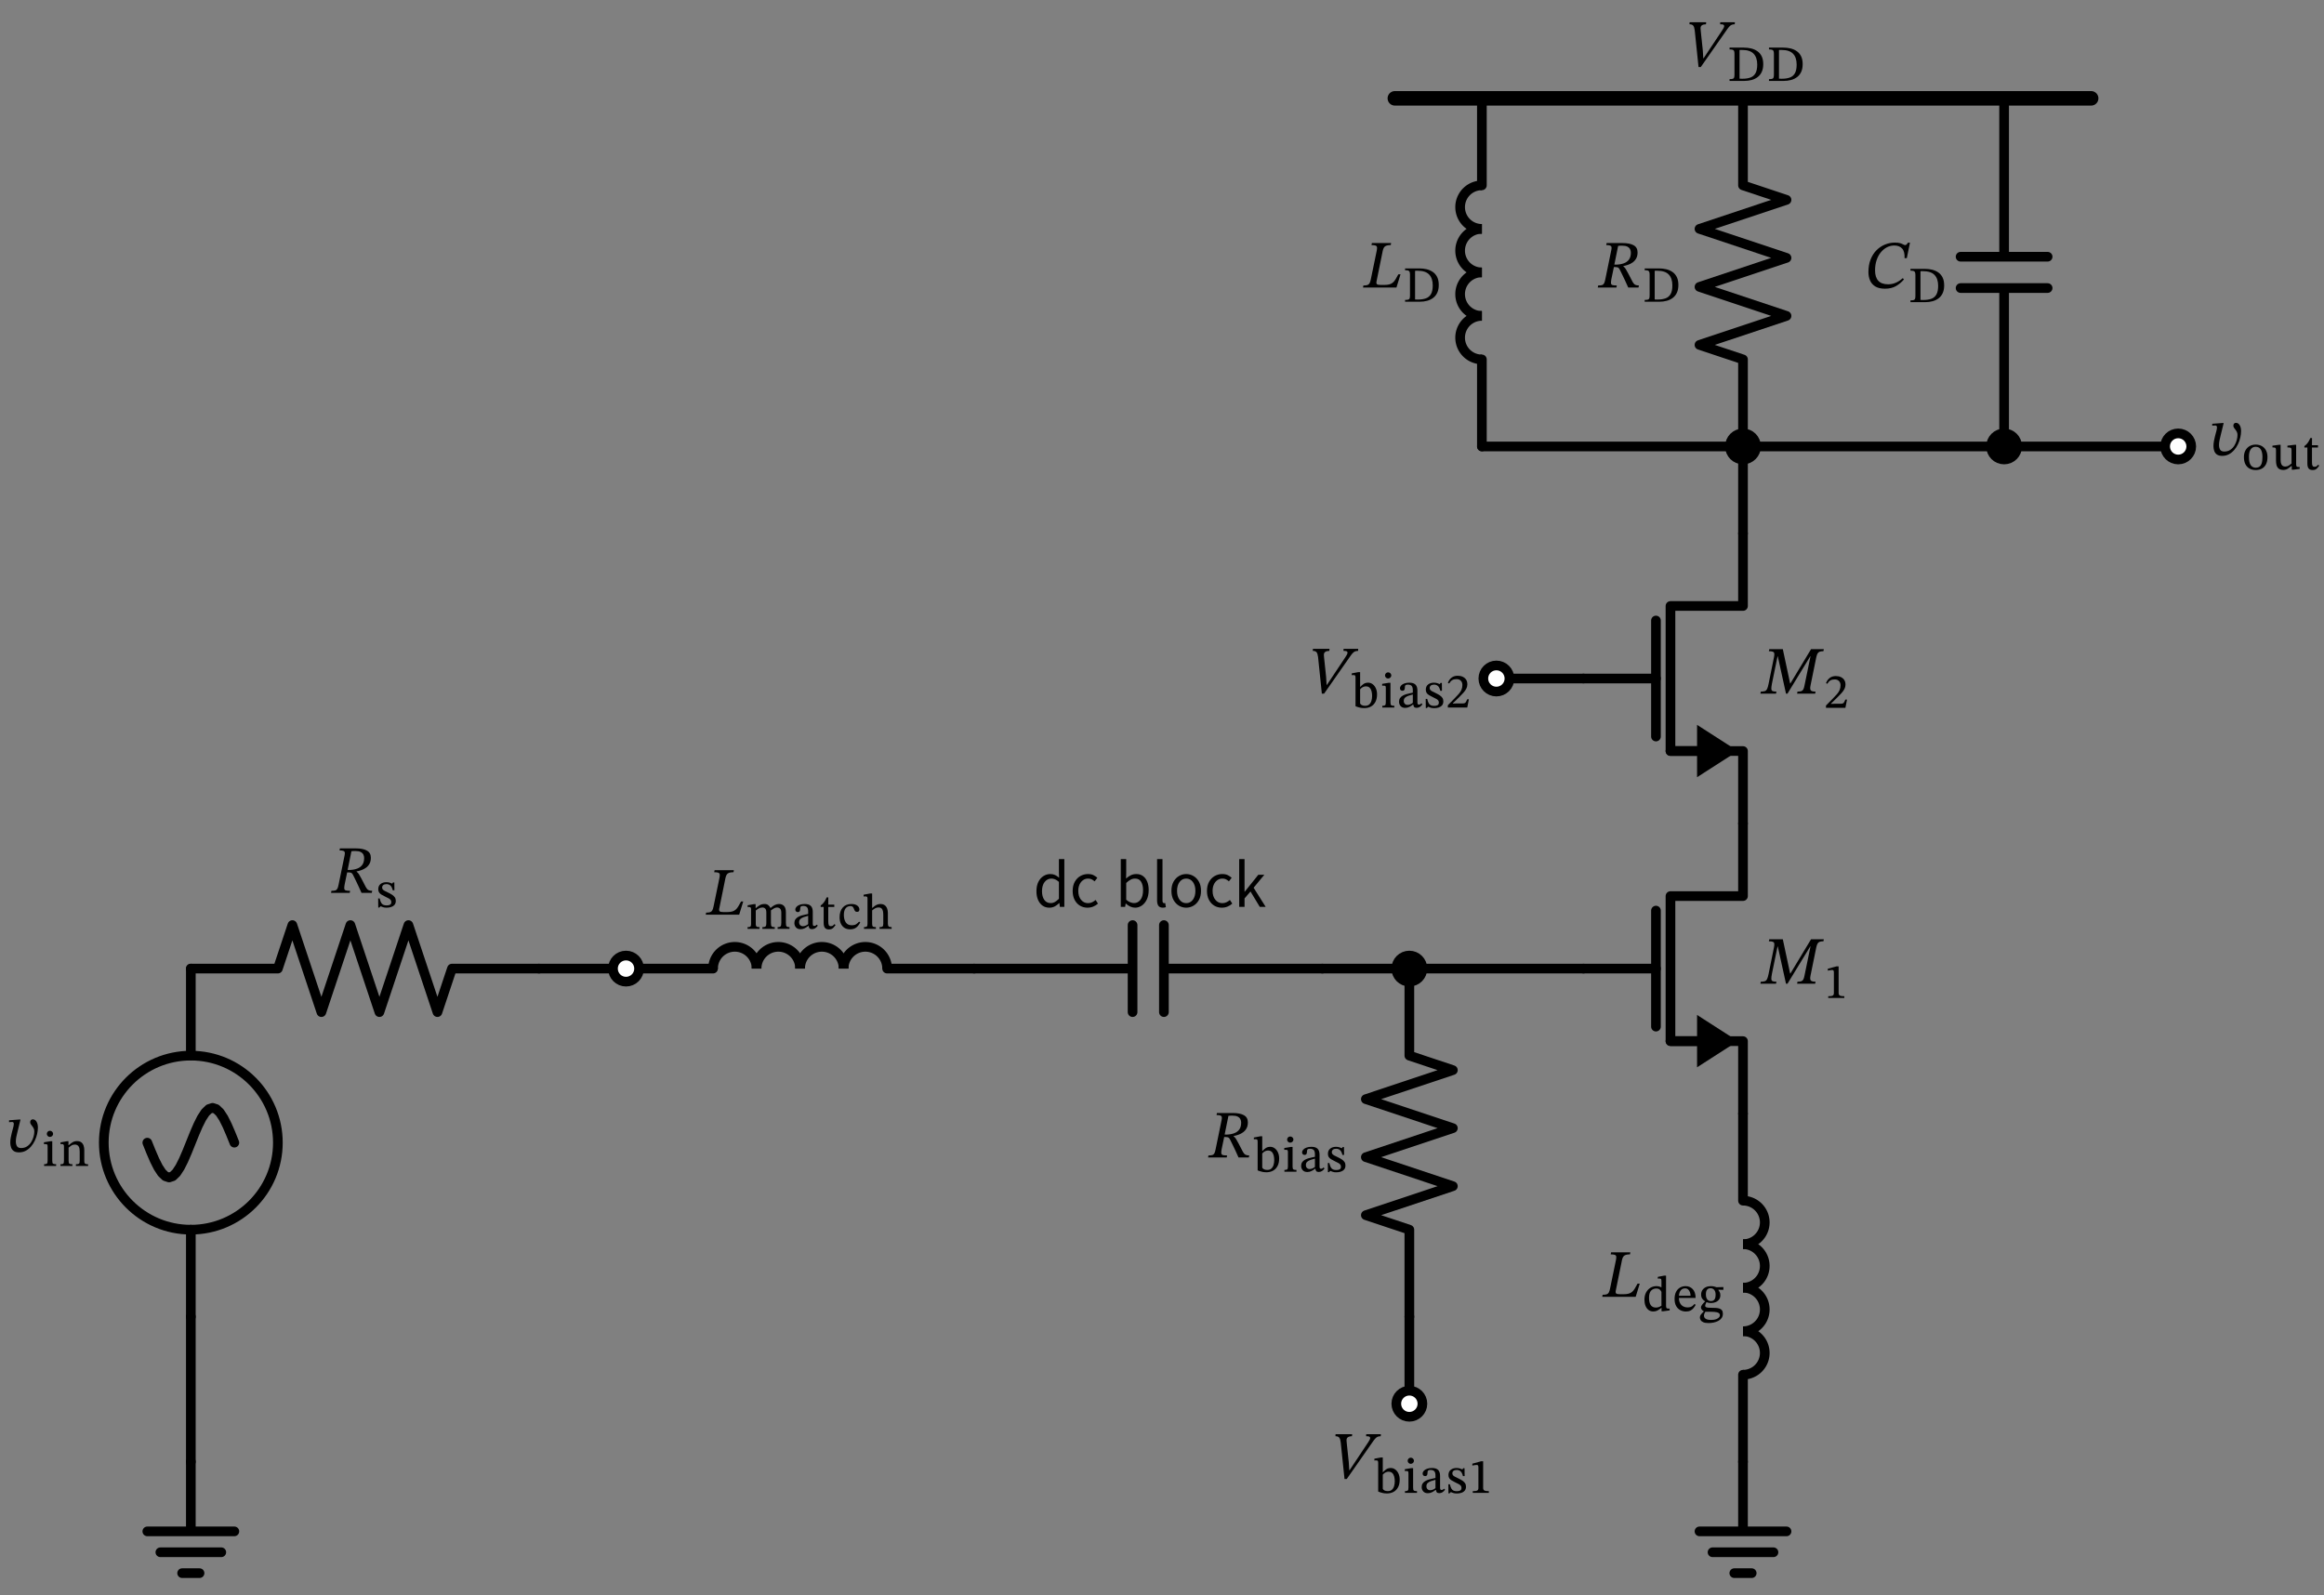 <svg xmlns="http://www.w3.org/2000/svg" xmlns:xlink="http://www.w3.org/1999/xlink" xml:lang="en" height="329.978pt" width="480.621pt" viewBox="-39.466 -272.338 480.621 329.978"><rect x="-39.466" y="-272.338" width="480.621" height="329.978" fill="#808080" stroke="none"/><circle cx="2.204364238465236e-15" cy="-36.0" r="18.0" style="stroke:black;fill:none;stroke-width:2.0;stroke-dasharray:-;" /><path d="M 108.0 -72.0 a 4.5 4.5 0 1 1 9.0 0.0" style="stroke:black;fill:none;stroke-width:2.0;stroke-dasharray:-;" /><path d="M 117.0 -72.0 a 4.5 4.5 0 1 1 9.0 0.0" style="stroke:black;fill:none;stroke-width:2.0;stroke-dasharray:-;" /><path d="M 126.0 -72.0 a 4.5 4.5 0 1 1 9.0 0.0" style="stroke:black;fill:none;stroke-width:2.0;stroke-dasharray:-;" /><path d="M 135.0 -72.0 a 4.5 4.5 0 1 1 9.0 0.0" style="stroke:black;fill:none;stroke-width:2.0;stroke-dasharray:-;" /><path d="M 321.0 -24.0 a 4.5 4.5 -270 1 1 0.0 9.0" style="stroke:black;fill:none;stroke-width:2.0;stroke-dasharray:-;" /><path d="M 321.0 -15.0 a 4.5 4.5 -270 1 1 0.0 9.0" style="stroke:black;fill:none;stroke-width:2.0;stroke-dasharray:-;" /><path d="M 321.0 -6.0 a 4.5 4.5 -270 1 1 0.0 9.0" style="stroke:black;fill:none;stroke-width:2.0;stroke-dasharray:-;" /><path d="M 321.0 3.0 a 4.5 4.5 -270 1 1 0.0 9.0" style="stroke:black;fill:none;stroke-width:2.0;stroke-dasharray:-;" /><path d="M 267.0 -198.0 a 4.5 4.5 -90 1 1 0.0 -9.0" style="stroke:black;fill:none;stroke-width:2.0;stroke-dasharray:-;" /><path d="M 267.0 -207.0 a 4.5 4.5 -90 1 1 0.0 -9.0" style="stroke:black;fill:none;stroke-width:2.0;stroke-dasharray:-;" /><path d="M 267.0 -216.0 a 4.5 4.5 -90 1 1 0.0 -9.0" style="stroke:black;fill:none;stroke-width:2.0;stroke-dasharray:-;" /><path d="M 267.0 -225.0 a 4.5 4.5 -90 1 1 0.0 -9.0" style="stroke:black;fill:none;stroke-width:2.0;stroke-dasharray:-;" /><path d="M 0.0,-0.0 L 1.102182119232618e-15,-18.0 L 1.102182119232618e-15,-18.0 M 3.3065463576978533e-15,-54.0 L 3.3065463576978533e-15,-54.0 L 4.408728476930472e-15,-72.0" style="stroke:black;fill:none;stroke-width:2.0;stroke-dasharray:-;stroke-linecap:round;stroke-linejoin:round;" /><path d="M 9,-36.0 L 8.25,-37.863 L 7.5,-39.6 L 6.75,-41.091 L 6,-42.235 L 5.25,-42.955 L 4.5,-43.2 L 3.75,-42.955 L 3,-42.235 L 2.25,-41.091 L 1.5,-39.6 L 0.75,-37.863 L 2.204364238465236e-15,-36.0 L -0.75,-34.137 L -1.5,-32.4 L -2.25,-30.909 L -3,-29.765 L -3.75,-29.045 L -4.5,-28.8 L -5.25,-29.045 L -6,-29.765 L -6.75,-30.909 L -7.5,-32.4 L -8.25,-34.137 L -9,-36.0" style="stroke:black;fill:none;stroke-width:2.0;stroke-dasharray:-;stroke-linecap:round;stroke-linejoin:round;" /><path d="M 4.408728476930472e-15,-72.0 L 18,-72.0 L 21,-81.0 L 27,-63.0 L 33.0,-81.0 L 39,-63.0 L 45,-81.0 L 51.0,-63.0 L 54,-72.0 L 72.0,-72.0" style="stroke:black;fill:none;stroke-width:2.0;stroke-dasharray:-;stroke-linecap:round;stroke-linejoin:round;" /><path d="M 72.0,-72.0 L 81.0,-72.0 L 90.0,-72.0" style="stroke:black;fill:none;stroke-width:2.0;stroke-dasharray:-;stroke-linecap:round;stroke-linejoin:round;" /><path d="M 90.0,-72.0 L 108.0,-72.0 M 144.0,-72.0 L 162.0,-72.0" style="stroke:black;fill:none;stroke-width:2.0;stroke-dasharray:-;stroke-linecap:round;stroke-linejoin:round;" /><path d="M 162.0,-72.0 L 194.76,-72.0 M 194.76,-81.0 L 194.76,-63.0 M 201.24,-81.0 L 201.24,-63.0 M 201.24,-72.0 L 234.0,-72.0" style="stroke:black;fill:none;stroke-width:2.0;stroke-dasharray:-;stroke-linecap:round;stroke-linejoin:round;" /><path d="M 234.0,-72.0 L 243.0,-72.0 L 252.0,-72.0" style="stroke:black;fill:none;stroke-width:2.0;stroke-dasharray:-;stroke-linecap:round;stroke-linejoin:round;" /><path d="M 252.0,-72.0 L 270.0,-72.0 L 288.0,-72.0" style="stroke:black;fill:none;stroke-width:2.0;stroke-dasharray:-;stroke-linecap:round;stroke-linejoin:round;" /><path d="M 321.0,-42.0 L 321.0,-57.0 L 306.0,-57.0 L 306.0,-87.0 L 321.0,-87.0 L 321.0,-102" style="stroke:black;fill:none;stroke-width:2.0;stroke-dasharray:-;stroke-linecap:round;stroke-linejoin:round;" /><path d="M 312.0,-57.0 L 306.0,-57.0" style="stroke:black;fill:none;stroke-width:2.0;stroke-dasharray:-;stroke-linecap:round;stroke-linejoin:round;" /><path d="M 319.0 -57.0 L 312.0 -52.5 L 312.0 -61.5 Z" style="stroke:black;fill:black;stroke-linecap:butt;stroke-linejoin:miter;" /><path d="M 303.0,-60 L 303.0,-84.0" style="stroke:black;fill:none;stroke-width:2.0;stroke-dasharray:-;stroke-linecap:round;stroke-linejoin:round;" /><path d="M 288.0,-72.0 L 303.0,-72.0" style="stroke:black;fill:none;stroke-width:2.0;stroke-dasharray:-;stroke-linecap:round;stroke-linejoin:round;" /><path d="M 321.0,-42.0 L 321.0,-24 M 321.0,12 L 321.0,30" style="stroke:black;fill:none;stroke-width:2.0;stroke-dasharray:-;stroke-linecap:round;stroke-linejoin:round;" /><path d="M 321.0,30 L 321.0,44.4 L 312.0,44.4 L 330.0,44.4 M 314.7,48.72 L 327.3,48.72 M 319.2,53.04 L 322.8,53.04" style="stroke:black;fill:none;stroke-width:2.0;stroke-dasharray:-;stroke-linecap:round;stroke-linejoin:round;" /><path d="M 252.0,-72.0 L 252.0,-54.0 L 261.0,-51 L 243.0,-45.0 L 261.0,-39 L 243.0,-33.0 L 261.0,-27.0 L 243.0,-21 L 252.0,-18.0 L 252.0,-0.0" style="stroke:black;fill:none;stroke-width:2.0;stroke-dasharray:-;stroke-linecap:round;stroke-linejoin:round;" /><path d="M 252.0,-0.0 L 252.0,9.0 L 252.0,18.0" style="stroke:black;fill:none;stroke-width:2.0;stroke-dasharray:-;stroke-linecap:round;stroke-linejoin:round;" /><path d="M 321.0,-102 L 321.0,-117 L 306.0,-117 L 306.0,-147.0 L 321.0,-147.0 L 321.0,-162.0" style="stroke:black;fill:none;stroke-width:2.0;stroke-dasharray:-;stroke-linecap:round;stroke-linejoin:round;" /><path d="M 312.0,-117 L 306.0,-117" style="stroke:black;fill:none;stroke-width:2.0;stroke-dasharray:-;stroke-linecap:round;stroke-linejoin:round;" /><path d="M 319.0 -117 L 312.0 -112.5 L 312.0 -121.5 Z" style="stroke:black;fill:black;stroke-linecap:butt;stroke-linejoin:miter;" /><path d="M 303.0,-120 L 303.0,-144" style="stroke:black;fill:none;stroke-width:2.0;stroke-dasharray:-;stroke-linecap:round;stroke-linejoin:round;" /><path d="M 288.0,-132 L 303.0,-132" style="stroke:black;fill:none;stroke-width:2.0;stroke-dasharray:-;stroke-linecap:round;stroke-linejoin:round;" /><path d="M 288.0,-132 L 279.0,-132 L 270.0,-132" style="stroke:black;fill:none;stroke-width:2.0;stroke-dasharray:-;stroke-linecap:round;stroke-linejoin:round;" /><path d="M 321.0,-162.0 L 321.0,-171.0 L 321.0,-180.0" style="stroke:black;fill:none;stroke-width:2.0;stroke-dasharray:-;stroke-linecap:round;stroke-linejoin:round;" /><path d="M 321.0,-180.0 L 321.0,-198.0 L 312.0,-201.0 L 330.0,-207.0 L 312.0,-213.0 L 330.0,-219.0 L 312.0,-225.0 L 330.0,-231 L 321.0,-234.0 L 321.0,-252.0" style="stroke:black;fill:none;stroke-width:2.0;stroke-dasharray:-;stroke-linecap:round;stroke-linejoin:round;" /><path d="M 321.0,-180.0 L 294.0,-180.0 L 267.0,-180.0" style="stroke:black;fill:none;stroke-width:2.0;stroke-dasharray:-;stroke-linecap:round;stroke-linejoin:round;" /><path d="M 267.0,-180.0 L 267.0,-198.0 M 267.0,-234.0 L 267.0,-252.0" style="stroke:black;fill:none;stroke-width:2.0;stroke-dasharray:-;stroke-linecap:round;stroke-linejoin:round;" /><path d="M 321.0,-180.0 L 348.0,-180.0 L 375.0,-180.0" style="stroke:black;fill:none;stroke-width:2.0;stroke-dasharray:-;stroke-linecap:round;stroke-linejoin:round;" /><path d="M 375.0,-180.0 L 393.0,-180.0 L 411.0,-180.0" style="stroke:black;fill:none;stroke-width:2.0;stroke-dasharray:-;stroke-linecap:round;stroke-linejoin:round;" /><path d="M 375.0,-180.0 L 375.0,-212.76 M 366.0,-212.76 L 384.0,-212.76 M 366.0,-219.24 L 384.0,-219.24 M 375.0,-219.24 L 375.0,-252.0" style="stroke:black;fill:none;stroke-width:2.0;stroke-dasharray:-;stroke-linecap:round;stroke-linejoin:round;" /><path d="M 249,-252.0 L 321.0,-252.0 L 393.0,-252.0" style="stroke:black;fill:none;stroke-width:3;stroke-dasharray:-;stroke-linecap:round;stroke-linejoin:round;" /><path d="M 0.0,-0.0 L -2.7554552980815444e-15,15 L -5.510910596163089e-15,30" style="stroke:black;fill:none;stroke-width:2.0;stroke-dasharray:-;stroke-linecap:round;stroke-linejoin:round;" /><path d="M -5.510910596163089e-15,30 L -5.510910596163089e-15,44.4 L -9,44.4 L 9,44.4 M -6.3,48.72 L 6.3,48.72 M -1.8,53.04 L 1.8,53.04" style="stroke:black;fill:none;stroke-width:2.0;stroke-dasharray:-;stroke-linecap:round;stroke-linejoin:round;" /><g><g><g><path d="M -35.534 -40.781 L -35.534 -40.781 L -35.226 -40.781 L -35.884 -38.093 Q -35.982 -37.729 -36.087 -37.218 Q -36.192 -36.707 -36.192 -36.231 Q -36.192 -35.685 -35.968 -35.286 Q -35.744 -34.887 -35.1 -34.887 Q -34.386 -34.887 -33.868 -35.23 Q -33.35 -35.573 -33.021 -36.105 Q -32.692 -36.637 -32.531 -37.225 Q -32.37 -37.813 -32.37 -38.303 Q -32.37 -38.667 -32.496 -38.933 Q -32.622 -39.199 -32.797 -39.409 Q -32.972 -39.619 -33.098 -39.815 Q -33.224 -40.011 -33.224 -40.235 Q -33.224 -40.515 -33.07 -40.669 Q -32.916 -40.823 -32.692 -40.823 Q -32.216 -40.823 -31.922 -40.347 Q -31.628 -39.871 -31.628 -39.129 Q -31.628 -38.485 -31.789 -37.778 Q -31.95 -37.071 -32.272 -36.399 Q -32.594 -35.727 -33.07 -35.181 Q -33.546 -34.635 -34.162 -34.313 Q -34.778 -33.991 -35.534 -33.991 Q -36.234 -33.991 -36.626 -34.271 Q -37.018 -34.551 -37.179 -35.013 Q -37.34 -35.475 -37.34 -36.007 Q -37.34 -36.511 -37.242 -37.043 Q -37.144 -37.575 -37.032 -38.009 L -36.752 -39.073 Q -36.724 -39.185 -36.668 -39.409 Q -36.612 -39.633 -36.612 -39.843 Q -36.612 -40.025 -36.682 -40.151 Q -36.752 -40.277 -36.948 -40.277 Q -37.116 -40.277 -37.354 -40.256 Q -37.592 -40.235 -37.592 -40.235 L -37.592 -40.627 Z " fill="black" /><path d="M -27.855 -31.54 L -27.855 -31.54 L -27.855 -31.177 L -30.344 -31.177 L -30.344 -31.54 Q -30.001 -31.54 -29.849 -31.613 Q -29.698 -31.687 -29.658 -31.848 Q -29.619 -32.01 -29.619 -32.275 L -29.619 -35.234 Q -29.619 -35.567 -29.727 -35.636 Q -29.835 -35.705 -30.09 -35.705 Q -30.217 -35.705 -30.295 -35.695 Q -30.374 -35.685 -30.374 -35.685 L -30.374 -36.077 L -29.061 -36.293 L -28.659 -36.293 L -28.659 -32.275 Q -28.659 -31.99 -28.615 -31.829 Q -28.571 -31.667 -28.399 -31.603 Q -28.228 -31.54 -27.855 -31.54 Z M -29.149 -38.458 L -29.149 -38.458 Q -28.865 -38.458 -28.673 -38.262 Q -28.482 -38.066 -28.482 -37.812 Q -28.482 -37.576 -28.673 -37.38 Q -28.865 -37.184 -29.149 -37.184 Q -29.423 -37.184 -29.604 -37.38 Q -29.786 -37.576 -29.786 -37.812 Q -29.786 -38.066 -29.604 -38.262 Q -29.423 -38.458 -29.149 -38.458 Z " fill="black" /><path d="M -22.034 -34.46 L -22.034 -34.46 L -22.034 -32.265 Q -22.034 -31.99 -21.985 -31.829 Q -21.936 -31.667 -21.769 -31.598 Q -21.603 -31.53 -21.25 -31.53 L -21.25 -31.177 L -23.769 -31.177 L -23.769 -31.53 Q -23.396 -31.53 -23.23 -31.598 Q -23.063 -31.667 -23.024 -31.829 Q -22.985 -31.99 -22.985 -32.265 L -22.985 -34.137 Q -22.985 -34.793 -23.136 -35.102 Q -23.288 -35.411 -23.519 -35.509 Q -23.749 -35.607 -23.984 -35.607 Q -24.406 -35.607 -24.724 -35.391 Q -25.043 -35.175 -25.278 -34.979 L -25.278 -32.265 Q -25.278 -31.99 -25.234 -31.829 Q -25.19 -31.667 -25.023 -31.598 Q -24.856 -31.53 -24.494 -31.53 L -24.494 -31.177 L -26.963 -31.177 L -26.963 -31.53 Q -26.62 -31.53 -26.468 -31.598 Q -26.317 -31.667 -26.277 -31.829 Q -26.238 -31.99 -26.238 -32.265 L -26.238 -35.244 Q -26.238 -35.518 -26.341 -35.611 Q -26.444 -35.705 -26.669 -35.705 Q -26.787 -35.705 -26.865 -35.695 Q -26.944 -35.685 -26.944 -35.685 L -26.944 -36.057 L -25.631 -36.293 L -25.307 -36.293 L -25.307 -35.489 L -25.239 -35.489 Q -24.817 -35.871 -24.43 -36.097 Q -24.043 -36.322 -23.553 -36.322 Q -22.975 -36.322 -22.646 -36.062 Q -22.318 -35.803 -22.176 -35.381 Q -22.034 -34.96 -22.034 -34.46 Z " fill="black" /></g></g></g><g><g><g><path d="M 37.229 -94.933 L 37.229 -94.933 Q 37.229 -94.191 36.949 -93.687 Q 36.669 -93.183 36.221 -92.861 Q 35.773 -92.539 35.262 -92.364 Q 34.751 -92.189 34.289 -92.105 L 34.289 -92.035 Q 34.541 -91.867 34.765 -91.524 Q 34.989 -91.181 35.318 -90.537 Q 35.647 -89.893 36.221 -88.801 Q 36.459 -88.381 36.746 -88.234 Q 37.033 -88.087 37.509 -88.087 L 37.425 -87.667 L 35.297 -87.667 Q 34.905 -88.535 34.639 -89.116 Q 34.373 -89.697 34.177 -90.089 Q 33.981 -90.481 33.834 -90.789 Q 33.687 -91.097 33.519 -91.419 Q 33.365 -91.713 33.183 -91.804 Q 33.001 -91.895 32.623 -91.895 L 32.329 -91.895 L 31.811 -89.403 Q 31.699 -88.829 31.734 -88.542 Q 31.769 -88.255 32.049 -88.171 Q 32.329 -88.087 32.931 -88.087 L 32.861 -87.667 L 28.997 -87.667 L 29.081 -88.087 Q 29.599 -88.087 29.879 -88.171 Q 30.159 -88.255 30.306 -88.535 Q 30.453 -88.815 30.565 -89.403 L 31.797 -95.409 Q 31.881 -95.801 31.839 -96.025 Q 31.797 -96.249 31.552 -96.347 Q 31.307 -96.445 30.747 -96.445 L 30.831 -96.865 L 34.121 -96.865 Q 35.591 -96.865 36.41 -96.41 Q 37.229 -95.955 37.229 -94.933 Z M 33.211 -96.277 L 33.211 -96.277 L 32.427 -92.413 L 32.861 -92.399 Q 33.701 -92.427 34.38 -92.672 Q 35.059 -92.917 35.451 -93.449 Q 35.843 -93.981 35.843 -94.877 Q 35.843 -95.255 35.682 -95.584 Q 35.521 -95.913 35.129 -96.116 Q 34.737 -96.319 34.037 -96.319 Q 33.771 -96.319 33.61 -96.312 Q 33.449 -96.305 33.211 -96.277 Z " fill="black" /><path d="M 38.741 -86.511 L 38.741 -86.511 L 39.055 -86.511 Q 39.182 -85.943 39.359 -85.629 Q 39.535 -85.315 39.814 -85.193 Q 40.094 -85.07 40.495 -85.07 Q 40.956 -85.07 41.206 -85.222 Q 41.456 -85.374 41.456 -85.756 Q 41.456 -86.011 41.333 -86.183 Q 41.211 -86.354 40.941 -86.511 Q 40.672 -86.668 40.221 -86.874 Q 39.76 -87.099 39.432 -87.295 Q 39.104 -87.491 38.932 -87.756 Q 38.761 -88.02 38.761 -88.422 Q 38.761 -89.128 39.236 -89.5 Q 39.711 -89.872 40.427 -89.872 Q 40.858 -89.872 41.157 -89.765 Q 41.456 -89.657 41.632 -89.578 L 41.652 -89.578 L 41.809 -89.823 L 42.083 -89.823 L 42.103 -88.197 L 41.76 -88.197 Q 41.573 -88.951 41.24 -89.211 Q 40.907 -89.471 40.476 -89.471 Q 40.025 -89.471 39.795 -89.275 Q 39.564 -89.079 39.564 -88.765 Q 39.564 -88.51 39.721 -88.344 Q 39.878 -88.177 40.167 -88.035 Q 40.456 -87.893 40.858 -87.697 Q 41.309 -87.481 41.652 -87.251 Q 41.995 -87.021 42.191 -86.732 Q 42.387 -86.442 42.387 -86.011 Q 42.387 -85.492 42.112 -85.178 Q 41.838 -84.865 41.407 -84.732 Q 40.976 -84.6 40.505 -84.6 Q 40.025 -84.6 39.76 -84.698 Q 39.496 -84.796 39.27 -84.884 L 39.231 -84.884 L 38.986 -84.629 L 38.761 -84.629 Z " fill="black" /></g></g></g><g><g><g><path d="M 114.244 -85.888 L 114.244 -85.888 L 113.404 -83.158 L 106.488 -83.158 L 106.572 -83.578 Q 107.118 -83.578 107.405 -83.676 Q 107.692 -83.774 107.846 -84.054 Q 108 -84.334 108.112 -84.894 L 109.316 -90.732 Q 109.414 -91.194 109.386 -91.46 Q 109.358 -91.726 109.099 -91.831 Q 108.84 -91.936 108.238 -91.936 L 108.322 -92.356 L 112.298 -92.356 L 112.228 -91.936 Q 111.472 -91.936 111.094 -91.705 Q 110.716 -91.474 110.562 -90.718 L 109.288 -84.446 Q 109.19 -83.984 109.386 -83.837 Q 109.582 -83.69 110.198 -83.69 L 110.856 -83.69 Q 111.528 -83.69 111.948 -83.809 Q 112.368 -83.928 112.662 -84.18 Q 112.956 -84.432 113.215 -84.859 Q 113.474 -85.286 113.796 -85.888 Z " fill="black" /><path d="M 116.831 -84.01 L 116.831 -84.01 L 116.831 -81.296 Q 116.831 -81.002 116.89 -80.845 Q 116.949 -80.688 117.116 -80.634 Q 117.282 -80.58 117.606 -80.58 L 117.606 -80.218 L 115.136 -80.218 L 115.136 -80.58 Q 115.45 -80.58 115.606 -80.634 Q 115.763 -80.688 115.812 -80.85 Q 115.861 -81.011 115.861 -81.315 L 115.861 -84.285 Q 115.861 -84.559 115.758 -84.652 Q 115.655 -84.745 115.43 -84.745 Q 115.322 -84.745 115.239 -84.735 Q 115.156 -84.726 115.156 -84.726 L 115.156 -85.098 L 116.439 -85.333 L 116.802 -85.333 L 116.802 -84.53 L 116.871 -84.53 Q 117.282 -84.902 117.694 -85.132 Q 118.105 -85.363 118.664 -85.363 Q 119.125 -85.363 119.414 -85.127 Q 119.703 -84.892 119.86 -84.549 L 119.909 -84.549 Q 120.8 -85.363 121.624 -85.363 Q 122.29 -85.363 122.677 -84.951 Q 123.064 -84.539 123.064 -83.648 L 123.064 -81.492 Q 123.064 -81.158 123.103 -80.957 Q 123.143 -80.757 123.299 -80.668 Q 123.456 -80.58 123.809 -80.58 L 123.809 -80.218 L 121.349 -80.218 L 121.349 -80.58 Q 121.712 -80.58 121.874 -80.673 Q 122.035 -80.766 122.074 -80.967 Q 122.114 -81.168 122.114 -81.492 L 122.114 -83.53 Q 122.114 -84.147 121.864 -84.392 Q 121.614 -84.637 121.222 -84.637 Q 120.889 -84.637 120.555 -84.436 Q 120.222 -84.236 119.967 -84.04 L 119.967 -81.492 Q 119.967 -81.129 120.011 -80.928 Q 120.056 -80.727 120.227 -80.654 Q 120.399 -80.58 120.761 -80.58 L 120.761 -80.218 L 118.203 -80.218 L 118.203 -80.58 Q 118.576 -80.58 118.747 -80.654 Q 118.919 -80.727 118.968 -80.928 Q 119.017 -81.129 119.017 -81.492 L 119.017 -83.559 Q 119.017 -84.177 118.796 -84.407 Q 118.576 -84.637 118.194 -84.637 Q 117.792 -84.637 117.424 -84.422 Q 117.057 -84.206 116.831 -84.01 Z " fill="black" /><path d="M 127.768 -80.835 L 127.768 -80.835 L 127.7 -80.835 Q 127.366 -80.561 126.965 -80.355 Q 126.563 -80.149 126.092 -80.149 Q 125.475 -80.149 125.147 -80.521 Q 124.818 -80.894 124.818 -81.423 Q 124.818 -81.874 125.029 -82.178 Q 125.24 -82.481 125.578 -82.672 Q 125.916 -82.864 126.308 -82.981 Q 126.7 -83.099 127.063 -83.167 Q 127.425 -83.236 127.67 -83.295 L 127.67 -83.804 Q 127.67 -84.461 127.41 -84.711 Q 127.151 -84.961 126.651 -84.961 Q 126.347 -84.961 126.215 -84.882 Q 126.083 -84.804 126.048 -84.628 Q 126.014 -84.451 126.004 -84.167 Q 125.994 -83.951 125.877 -83.819 Q 125.759 -83.687 125.534 -83.687 Q 125.318 -83.687 125.166 -83.819 Q 125.014 -83.951 125.014 -84.206 Q 125.014 -84.51 125.25 -84.775 Q 125.485 -85.039 125.921 -85.201 Q 126.357 -85.363 126.945 -85.363 Q 127.827 -85.363 128.224 -84.956 Q 128.621 -84.549 128.621 -83.736 L 128.621 -81.335 Q 128.621 -81.011 128.694 -80.918 Q 128.768 -80.825 128.925 -80.825 Q 129.091 -80.825 129.214 -80.894 Q 129.336 -80.962 129.444 -81.09 L 129.66 -80.884 Q 129.15 -80.159 128.464 -80.159 Q 128.082 -80.159 127.94 -80.34 Q 127.798 -80.521 127.768 -80.835 Z M 127.67 -81.198 L 127.67 -81.198 L 127.67 -82.922 Q 127.219 -82.805 126.788 -82.663 Q 126.357 -82.521 126.078 -82.276 Q 125.798 -82.031 125.798 -81.59 Q 125.798 -81.207 126.019 -80.987 Q 126.239 -80.766 126.582 -80.766 Q 126.788 -80.766 127.077 -80.859 Q 127.366 -80.953 127.67 -81.198 Z " fill="black" /><path d="M 133.109 -81.198 L 133.109 -81.198 L 133.335 -81.011 Q 133.119 -80.717 132.943 -80.516 Q 132.766 -80.316 132.541 -80.208 Q 132.315 -80.1 131.963 -80.1 Q 131.394 -80.1 131.135 -80.423 Q 130.875 -80.747 130.875 -81.462 L 130.875 -84.755 L 130.257 -84.755 L 130.257 -85.049 Q 130.61 -85.304 130.904 -85.671 Q 131.198 -86.039 131.492 -86.725 L 131.835 -86.725 L 131.825 -85.235 L 133.07 -85.235 L 133.07 -84.755 L 131.825 -84.755 L 131.825 -81.786 Q 131.825 -81.237 131.928 -81.006 Q 132.031 -80.776 132.345 -80.776 Q 132.629 -80.776 132.776 -80.879 Q 132.923 -80.982 133.109 -81.198 Z " fill="black" /><path d="M 138.205 -81.717 L 138.205 -81.717 L 138.44 -81.541 Q 138.215 -81.119 137.936 -80.796 Q 137.656 -80.472 137.274 -80.296 Q 136.892 -80.12 136.333 -80.12 Q 135.647 -80.12 135.162 -80.438 Q 134.677 -80.757 134.422 -81.315 Q 134.168 -81.874 134.168 -82.609 Q 134.168 -83.883 134.814 -84.623 Q 135.461 -85.363 136.608 -85.363 Q 137.402 -85.363 137.833 -85.029 Q 138.264 -84.696 138.264 -84.226 Q 138.264 -83.736 137.784 -83.736 Q 137.539 -83.736 137.411 -83.858 Q 137.284 -83.981 137.215 -84.157 Q 137.147 -84.334 137.068 -84.51 Q 136.99 -84.686 136.848 -84.809 Q 136.706 -84.931 136.431 -84.931 Q 135.775 -84.931 135.412 -84.466 Q 135.05 -84 135.05 -83.118 Q 135.05 -82.138 135.451 -81.55 Q 135.853 -80.962 136.706 -80.962 Q 137.215 -80.962 137.534 -81.144 Q 137.852 -81.325 138.205 -81.717 Z " fill="black" /><path d="M 140.9 -84.03 L 140.9 -84.03 L 140.9 -81.276 Q 140.9 -81.031 140.944 -80.874 Q 140.988 -80.717 141.155 -80.649 Q 141.322 -80.58 141.674 -80.58 L 141.674 -80.218 L 139.215 -80.218 L 139.215 -80.58 Q 139.616 -80.58 139.778 -80.698 Q 139.94 -80.815 139.94 -81.256 L 139.94 -86.529 Q 139.94 -86.803 139.798 -86.872 Q 139.656 -86.94 139.44 -86.94 Q 139.313 -86.94 139.224 -86.921 Q 139.136 -86.901 139.136 -86.901 L 139.136 -87.283 L 140.498 -87.538 L 140.9 -87.538 L 140.9 -84.559 L 140.959 -84.559 Q 141.449 -85.02 141.831 -85.191 Q 142.213 -85.363 142.605 -85.363 Q 143.086 -85.363 143.389 -85.186 Q 143.693 -85.01 143.86 -84.721 Q 144.026 -84.432 144.09 -84.098 Q 144.154 -83.765 144.154 -83.442 L 144.154 -81.296 Q 144.154 -80.904 144.306 -80.742 Q 144.458 -80.58 144.928 -80.58 L 144.928 -80.218 L 142.429 -80.218 L 142.429 -80.58 Q 142.792 -80.58 142.953 -80.654 Q 143.115 -80.727 143.159 -80.879 Q 143.203 -81.031 143.203 -81.276 L 143.203 -83.011 Q 143.203 -83.452 143.144 -83.824 Q 143.086 -84.196 142.87 -84.422 Q 142.654 -84.647 142.194 -84.647 Q 141.89 -84.647 141.596 -84.51 Q 141.302 -84.373 140.9 -84.03 Z " fill="black" /></g></g></g><g><g><g><path d="M 177.539 -84.6 L 177.539 -84.6 Q 176.741 -84.6 176.146 -85.02 Q 175.551 -85.44 175.215 -86.203 Q 174.879 -86.966 174.879 -87.988 Q 174.879 -89.15 175.278 -89.941 Q 175.677 -90.732 176.335 -91.145 Q 176.993 -91.558 177.749 -91.558 Q 178.295 -91.558 178.715 -91.362 Q 179.135 -91.166 179.569 -90.802 L 179.527 -91.936 L 179.527 -94.652 L 180.647 -94.652 L 180.647 -84.768 L 179.723 -84.768 L 179.625 -85.552 L 179.583 -85.552 Q 179.191 -85.16 178.694 -84.88 Q 178.197 -84.6 177.539 -84.6 Z M 177.819 -85.552 L 177.819 -85.552 Q 178.295 -85.552 178.701 -85.783 Q 179.107 -86.014 179.527 -86.448 L 179.527 -89.934 Q 179.107 -90.312 178.722 -90.466 Q 178.337 -90.62 177.973 -90.62 Q 177.147 -90.62 176.587 -89.934 Q 176.027 -89.248 176.027 -88.002 Q 176.027 -86.896 176.496 -86.224 Q 176.965 -85.552 177.819 -85.552 Z " fill="black" /><path d="M 185.421 -84.6 L 185.421 -84.6 Q 184.567 -84.6 183.874 -85.02 Q 183.181 -85.44 182.775 -86.217 Q 182.369 -86.994 182.369 -88.058 Q 182.369 -89.178 182.81 -89.962 Q 183.251 -90.746 183.972 -91.152 Q 184.693 -91.558 185.533 -91.558 Q 186.233 -91.558 186.688 -91.32 Q 187.143 -91.082 187.479 -90.788 L 186.905 -90.046 Q 186.611 -90.312 186.296 -90.466 Q 185.981 -90.62 185.575 -90.62 Q 184.987 -90.62 184.525 -90.298 Q 184.063 -89.976 183.797 -89.409 Q 183.531 -88.842 183.531 -88.072 Q 183.531 -86.938 184.098 -86.238 Q 184.665 -85.538 185.547 -85.538 Q 186.037 -85.538 186.422 -85.734 Q 186.807 -85.93 187.115 -86.196 L 187.605 -85.44 Q 187.157 -85.048 186.611 -84.824 Q 186.065 -84.6 185.421 -84.6 Z " fill="black" /><path d="M 195.291 -84.6 L 195.291 -84.6 Q 194.311 -84.6 193.359 -85.454 L 193.331 -85.454 L 193.219 -84.768 L 192.323 -84.768 L 192.323 -94.652 L 193.443 -94.652 L 193.443 -91.838 L 193.415 -90.634 Q 193.863 -91.04 194.381 -91.299 Q 194.899 -91.558 195.543 -91.558 Q 196.341 -91.558 196.908 -91.145 Q 197.475 -90.732 197.783 -89.99 Q 198.091 -89.248 198.091 -88.254 Q 198.091 -87.092 197.692 -86.273 Q 197.293 -85.454 196.656 -85.027 Q 196.019 -84.6 195.291 -84.6 Z M 195.067 -85.552 L 195.067 -85.552 Q 195.865 -85.552 196.397 -86.245 Q 196.929 -86.938 196.929 -88.24 Q 196.929 -89.29 196.53 -89.955 Q 196.131 -90.62 195.263 -90.62 Q 194.787 -90.62 194.346 -90.389 Q 193.905 -90.158 193.443 -89.71 L 193.443 -86.238 Q 193.891 -85.86 194.304 -85.706 Q 194.717 -85.552 195.067 -85.552 Z " fill="black" /><path d="M 201.031 -84.6 L 201.031 -84.6 Q 200.387 -84.6 200.107 -84.985 Q 199.827 -85.37 199.827 -86.098 L 199.827 -94.652 L 200.947 -94.652 L 200.947 -86.028 Q 200.947 -85.762 201.045 -85.65 Q 201.143 -85.538 201.269 -85.538 Q 201.311 -85.538 201.36 -85.545 Q 201.409 -85.552 201.507 -85.566 L 201.647 -84.712 Q 201.535 -84.67 201.388 -84.635 Q 201.241 -84.6 201.031 -84.6 Z " fill="black" /><path d="M 205.847 -84.6 L 205.847 -84.6 Q 205.049 -84.6 204.349 -85.013 Q 203.649 -85.426 203.222 -86.203 Q 202.795 -86.98 202.795 -88.086 Q 202.795 -89.192 203.222 -89.962 Q 203.649 -90.732 204.349 -91.145 Q 205.049 -91.558 205.847 -91.558 Q 206.659 -91.558 207.359 -91.145 Q 208.059 -90.732 208.486 -89.962 Q 208.913 -89.192 208.913 -88.086 Q 208.913 -86.98 208.486 -86.203 Q 208.059 -85.426 207.359 -85.013 Q 206.659 -84.6 205.847 -84.6 Z M 205.847 -85.538 L 205.847 -85.538 Q 206.701 -85.538 207.226 -86.238 Q 207.751 -86.938 207.751 -88.086 Q 207.751 -89.22 207.226 -89.92 Q 206.701 -90.62 205.847 -90.62 Q 205.007 -90.62 204.482 -89.92 Q 203.957 -89.22 203.957 -88.086 Q 203.957 -86.938 204.482 -86.238 Q 205.007 -85.538 205.847 -85.538 Z " fill="black" /><path d="M 213.197 -84.6 L 213.197 -84.6 Q 212.343 -84.6 211.65 -85.02 Q 210.957 -85.44 210.551 -86.217 Q 210.145 -86.994 210.145 -88.058 Q 210.145 -89.178 210.586 -89.962 Q 211.027 -90.746 211.748 -91.152 Q 212.469 -91.558 213.309 -91.558 Q 214.009 -91.558 214.464 -91.32 Q 214.919 -91.082 215.255 -90.788 L 214.681 -90.046 Q 214.387 -90.312 214.072 -90.466 Q 213.757 -90.62 213.351 -90.62 Q 212.763 -90.62 212.301 -90.298 Q 211.839 -89.976 211.573 -89.409 Q 211.307 -88.842 211.307 -88.072 Q 211.307 -86.938 211.874 -86.238 Q 212.441 -85.538 213.323 -85.538 Q 213.813 -85.538 214.198 -85.734 Q 214.583 -85.93 214.891 -86.196 L 215.381 -85.44 Q 214.933 -85.048 214.387 -84.824 Q 213.841 -84.6 213.197 -84.6 Z " fill="black" /><path d="M 216.809 -84.768 L 216.809 -84.768 L 216.809 -94.652 L 217.915 -94.652 L 217.915 -87.904 L 217.957 -87.904 L 220.757 -91.404 L 222.003 -91.404 L 219.791 -88.73 L 222.283 -84.768 L 221.065 -84.768 L 219.147 -87.946 L 217.915 -86.518 L 217.915 -84.768 Z " fill="black" /></g></g></g><circle cx="252.0" cy="-72.0" r="2.7" style="stroke:black;fill:black;stroke-width:2.0;stroke-dasharray:-;" /><g><g><g><path d="M 335.926 -68.871 L 335.926 -68.871 L 332.188 -68.871 L 332.272 -69.291 Q 332.79 -69.291 333.063 -69.389 Q 333.336 -69.487 333.476 -69.76 Q 333.616 -70.033 333.714 -70.537 L 334.96 -76.585 L 334.904 -76.585 L 330.2 -68.871 L 329.892 -68.871 L 328.198 -76.571 L 328.142 -76.571 L 326.98 -70.915 Q 326.84 -70.201 326.861 -69.851 Q 326.882 -69.501 327.134 -69.396 Q 327.386 -69.291 327.918 -69.291 L 327.834 -68.871 L 324.6 -68.871 L 324.684 -69.291 Q 325.23 -69.291 325.524 -69.396 Q 325.818 -69.501 325.986 -69.851 Q 326.154 -70.201 326.294 -70.915 L 327.4 -76.361 Q 327.512 -76.893 327.47 -77.166 Q 327.428 -77.439 327.169 -77.544 Q 326.91 -77.649 326.35 -77.649 L 326.434 -78.069 L 329.234 -78.069 L 330.746 -70.985 L 330.802 -70.985 L 335.072 -78.069 L 337.718 -78.069 L 337.634 -77.649 Q 337.144 -77.649 336.857 -77.544 Q 336.57 -77.439 336.416 -77.166 Q 336.262 -76.893 336.15 -76.375 L 334.96 -70.537 Q 334.806 -69.767 335.037 -69.529 Q 335.268 -69.291 336.01 -69.291 Z " fill="black" /><path d="M 341.952 -65.931 L 341.952 -65.931 L 338.629 -65.931 L 338.629 -66.284 Q 339.335 -66.284 339.565 -66.426 Q 339.796 -66.568 339.796 -66.94 L 339.796 -71.213 Q 339.796 -71.478 339.717 -71.595 Q 339.639 -71.713 339.433 -71.713 Q 339.276 -71.713 339.007 -71.669 Q 338.737 -71.625 338.541 -71.576 L 338.541 -71.968 L 340.354 -72.468 L 340.776 -72.468 L 340.776 -66.94 Q 340.776 -66.568 341.025 -66.426 Q 341.275 -66.284 341.952 -66.284 Z " fill="black" /></g></g></g><g><g><g><path d="M 299.647 -6.846 L 299.647 -6.846 L 298.807 -4.116 L 291.891 -4.116 L 291.975 -4.536 Q 292.521 -4.536 292.808 -4.634 Q 293.095 -4.732 293.249 -5.012 Q 293.403 -5.292 293.515 -5.852 L 294.719 -11.69 Q 294.817 -12.152 294.789 -12.418 Q 294.761 -12.684 294.502 -12.789 Q 294.243 -12.894 293.641 -12.894 L 293.725 -13.314 L 297.701 -13.314 L 297.631 -12.894 Q 296.875 -12.894 296.497 -12.663 Q 296.119 -12.432 295.965 -11.676 L 294.691 -5.404 Q 294.593 -4.942 294.789 -4.795 Q 294.985 -4.648 295.601 -4.648 L 296.259 -4.648 Q 296.931 -4.648 297.351 -4.767 Q 297.771 -4.886 298.065 -5.138 Q 298.359 -5.39 298.618 -5.817 Q 298.877 -6.244 299.199 -6.846 Z " fill="black" /><path d="M 305.83 -1.303 L 305.83 -1.303 L 304.507 -1.127 L 304.155 -1.127 L 304.155 -1.813 L 304.086 -1.813 Q 303.763 -1.538 303.356 -1.313 Q 302.949 -1.087 302.44 -1.087 Q 301.861 -1.087 301.455 -1.401 Q 301.048 -1.715 300.832 -2.263 Q 300.617 -2.812 300.617 -3.508 Q 300.617 -4.38 300.955 -5.012 Q 301.293 -5.644 301.857 -5.983 Q 302.42 -6.321 303.086 -6.321 Q 303.665 -6.321 304.135 -6.056 L 304.135 -7.32 Q 304.135 -7.673 304.062 -7.786 Q 303.988 -7.898 303.674 -7.898 Q 303.606 -7.898 303.493 -7.884 Q 303.38 -7.869 303.38 -7.869 L 303.38 -8.241 L 304.684 -8.496 L 305.086 -8.496 L 305.086 -2.283 Q 305.086 -1.901 305.193 -1.788 Q 305.301 -1.675 305.566 -1.675 L 305.83 -1.675 Z M 304.135 -2.263 L 304.135 -2.263 L 304.135 -5.125 Q 304.027 -5.399 303.777 -5.615 Q 303.527 -5.831 303.067 -5.831 Q 302.41 -5.831 301.989 -5.385 Q 301.567 -4.939 301.567 -3.91 Q 301.567 -2.861 301.935 -2.376 Q 302.302 -1.891 302.969 -1.891 Q 303.282 -1.891 303.542 -1.979 Q 303.802 -2.067 304.135 -2.263 Z " fill="black" /><path d="M 310.975 -2.636 L 310.975 -2.636 L 311.211 -2.45 Q 311.005 -2.077 310.75 -1.764 Q 310.495 -1.45 310.123 -1.264 Q 309.75 -1.078 309.182 -1.078 Q 308.565 -1.078 308.031 -1.357 Q 307.496 -1.636 307.173 -2.214 Q 306.85 -2.793 306.85 -3.675 Q 306.85 -4.547 307.153 -5.135 Q 307.457 -5.723 307.977 -6.022 Q 308.496 -6.321 309.133 -6.321 Q 310.015 -6.321 310.598 -5.708 Q 311.181 -5.096 311.201 -3.88 L 307.751 -3.88 Q 307.751 -3.214 308.001 -2.778 Q 308.251 -2.342 308.643 -2.131 Q 309.035 -1.92 309.466 -1.92 Q 309.907 -1.92 310.172 -2.014 Q 310.436 -2.107 310.618 -2.273 Q 310.799 -2.44 310.975 -2.636 Z M 307.751 -4.331 L 307.751 -4.331 L 310.152 -4.331 Q 310.152 -4.723 310.025 -5.071 Q 309.897 -5.419 309.652 -5.64 Q 309.407 -5.86 309.025 -5.86 Q 308.467 -5.86 308.138 -5.468 Q 307.81 -5.076 307.751 -4.331 Z " fill="black" /><path d="M 313.161 -3.145 L 313.161 -3.145 L 313.161 -3.185 Q 312.818 -3.39 312.578 -3.719 Q 312.338 -4.047 312.338 -4.566 Q 312.338 -5.115 312.602 -5.507 Q 312.867 -5.899 313.318 -6.11 Q 313.768 -6.321 314.327 -6.321 Q 314.846 -6.321 315.175 -6.208 Q 315.503 -6.095 315.503 -6.095 L 316.944 -6.134 L 316.944 -5.556 L 315.915 -5.576 L 315.915 -5.507 Q 316.042 -5.331 316.179 -5.091 Q 316.316 -4.851 316.316 -4.419 Q 316.316 -3.929 316.057 -3.572 Q 315.797 -3.214 315.361 -3.023 Q 314.925 -2.832 314.376 -2.832 Q 313.876 -2.832 313.435 -3.008 Q 313.367 -2.881 313.274 -2.646 Q 313.18 -2.41 313.18 -2.244 Q 313.18 -2.038 313.421 -1.94 Q 313.661 -1.842 314.376 -1.842 Q 314.905 -1.842 315.356 -1.818 Q 315.807 -1.793 316.14 -1.68 Q 316.473 -1.568 316.655 -1.318 Q 316.836 -1.068 316.836 -0.607 Q 316.836 -0.078 316.566 0.289 Q 316.297 0.657 315.856 0.882 Q 315.415 1.108 314.9 1.211 Q 314.386 1.314 313.886 1.314 Q 313.171 1.314 312.779 1.137 Q 312.387 0.961 312.235 0.686 Q 312.083 0.412 312.083 0.128 Q 312.083 -0.147 312.274 -0.416 Q 312.465 -0.686 312.886 -1.078 L 312.886 -1.127 Q 312.641 -1.254 312.475 -1.47 Q 312.308 -1.685 312.308 -1.891 Q 312.308 -2.185 312.568 -2.513 Q 312.828 -2.842 313.161 -3.145 Z M 313.21 -1.029 L 313.21 -1.029 Q 313.043 -0.744 312.984 -0.578 Q 312.926 -0.411 312.926 -0.245 Q 312.926 0.206 313.293 0.436 Q 313.661 0.667 314.435 0.667 Q 315.072 0.667 315.464 0.51 Q 315.856 0.353 316.042 0.133 Q 316.228 -0.088 316.228 -0.294 Q 316.228 -0.558 316.057 -0.705 Q 315.885 -0.852 315.621 -0.916 Q 315.356 -0.98 315.062 -0.999 Q 314.768 -1.019 314.513 -1.019 Q 314.445 -1.019 314.405 -1.019 Q 313.778 -1.019 313.548 -1.024 Q 313.318 -1.029 313.21 -1.029 Z M 314.268 -5.889 L 314.268 -5.889 Q 313.847 -5.889 313.587 -5.605 Q 313.327 -5.321 313.327 -4.625 Q 313.327 -3.939 313.602 -3.586 Q 313.876 -3.234 314.376 -3.234 Q 314.641 -3.234 314.856 -3.341 Q 315.072 -3.449 315.204 -3.733 Q 315.336 -4.018 315.336 -4.537 Q 315.336 -5.203 315.047 -5.546 Q 314.758 -5.889 314.268 -5.889 Z " fill="black" /></g></g></g><g><g><g><path d="M 218.603 -40.201 L 218.603 -40.201 Q 218.603 -39.459 218.323 -38.955 Q 218.043 -38.451 217.595 -38.129 Q 217.147 -37.807 216.636 -37.632 Q 216.125 -37.457 215.663 -37.373 L 215.663 -37.303 Q 215.915 -37.135 216.139 -36.792 Q 216.363 -36.449 216.692 -35.805 Q 217.021 -35.161 217.595 -34.069 Q 217.833 -33.649 218.12 -33.502 Q 218.407 -33.355 218.883 -33.355 L 218.799 -32.935 L 216.671 -32.935 Q 216.279 -33.803 216.013 -34.384 Q 215.747 -34.965 215.551 -35.357 Q 215.355 -35.749 215.208 -36.057 Q 215.061 -36.365 214.893 -36.687 Q 214.739 -36.981 214.557 -37.072 Q 214.375 -37.163 213.997 -37.163 L 213.703 -37.163 L 213.185 -34.671 Q 213.073 -34.097 213.108 -33.81 Q 213.143 -33.523 213.423 -33.439 Q 213.703 -33.355 214.305 -33.355 L 214.235 -32.935 L 210.371 -32.935 L 210.455 -33.355 Q 210.973 -33.355 211.253 -33.439 Q 211.533 -33.523 211.68 -33.803 Q 211.827 -34.083 211.939 -34.671 L 213.171 -40.677 Q 213.255 -41.069 213.213 -41.293 Q 213.171 -41.517 212.926 -41.615 Q 212.681 -41.713 212.121 -41.713 L 212.205 -42.133 L 215.495 -42.133 Q 216.965 -42.133 217.784 -41.678 Q 218.603 -41.223 218.603 -40.201 Z M 214.585 -41.545 L 214.585 -41.545 L 213.801 -37.681 L 214.235 -37.667 Q 215.075 -37.695 215.754 -37.94 Q 216.433 -38.185 216.825 -38.717 Q 217.217 -39.249 217.217 -40.145 Q 217.217 -40.523 217.056 -40.852 Q 216.895 -41.181 216.503 -41.384 Q 216.111 -41.587 215.411 -41.587 Q 215.145 -41.587 214.984 -41.58 Q 214.823 -41.573 214.585 -41.545 Z " fill="black" /><path d="M 221.575 -37.315 L 221.575 -37.315 L 221.575 -34.277 L 221.624 -34.277 Q 221.908 -34.61 222.295 -34.875 Q 222.683 -35.14 223.231 -35.14 Q 223.741 -35.14 224.157 -34.831 Q 224.574 -34.522 224.824 -33.978 Q 225.074 -33.434 225.074 -32.729 Q 225.074 -31.788 224.731 -31.151 Q 224.388 -30.514 223.795 -30.196 Q 223.202 -29.877 222.447 -29.877 Q 222.006 -29.877 221.634 -29.951 Q 221.262 -30.024 221.002 -30.122 Q 220.742 -30.22 220.625 -30.269 L 220.625 -36.149 Q 220.625 -36.512 220.546 -36.615 Q 220.468 -36.717 220.135 -36.717 Q 220.027 -36.717 219.934 -36.703 Q 219.841 -36.688 219.841 -36.688 L 219.841 -37.06 L 221.173 -37.315 Z M 221.575 -33.768 L 221.575 -33.768 L 221.575 -30.828 Q 221.693 -30.612 221.948 -30.485 Q 222.202 -30.357 222.624 -30.357 Q 223.143 -30.357 223.457 -30.637 Q 223.77 -30.916 223.912 -31.381 Q 224.055 -31.847 224.055 -32.396 Q 224.055 -32.895 223.942 -33.351 Q 223.829 -33.807 223.545 -34.091 Q 223.261 -34.375 222.761 -34.375 Q 222.496 -34.375 222.256 -34.272 Q 222.016 -34.169 221.84 -34.027 Q 221.663 -33.885 221.575 -33.768 Z " fill="black" /><path d="M 228.651 -30.357 L 228.651 -30.357 L 228.651 -29.995 L 226.162 -29.995 L 226.162 -30.357 Q 226.505 -30.357 226.656 -30.431 Q 226.808 -30.504 226.848 -30.666 Q 226.887 -30.828 226.887 -31.092 L 226.887 -34.052 Q 226.887 -34.385 226.779 -34.454 Q 226.671 -34.522 226.416 -34.522 Q 226.289 -34.522 226.211 -34.512 Q 226.132 -34.503 226.132 -34.503 L 226.132 -34.895 L 227.445 -35.11 L 227.847 -35.11 L 227.847 -31.092 Q 227.847 -30.808 227.891 -30.646 Q 227.935 -30.485 228.107 -30.421 Q 228.278 -30.357 228.651 -30.357 Z M 227.357 -37.276 L 227.357 -37.276 Q 227.641 -37.276 227.833 -37.08 Q 228.024 -36.884 228.024 -36.629 Q 228.024 -36.394 227.833 -36.198 Q 227.641 -36.002 227.357 -36.002 Q 227.083 -36.002 226.901 -36.198 Q 226.72 -36.394 226.72 -36.629 Q 226.72 -36.884 226.901 -37.08 Q 227.083 -37.276 227.357 -37.276 Z " fill="black" /><path d="M 232.571 -30.612 L 232.571 -30.612 L 232.502 -30.612 Q 232.169 -30.338 231.767 -30.132 Q 231.365 -29.926 230.895 -29.926 Q 230.278 -29.926 229.949 -30.298 Q 229.621 -30.671 229.621 -31.2 Q 229.621 -31.651 229.832 -31.955 Q 230.042 -32.258 230.381 -32.45 Q 230.719 -32.641 231.111 -32.758 Q 231.503 -32.876 231.865 -32.944 Q 232.228 -33.013 232.473 -33.072 L 232.473 -33.581 Q 232.473 -34.238 232.213 -34.488 Q 231.953 -34.738 231.454 -34.738 Q 231.15 -34.738 231.018 -34.659 Q 230.885 -34.581 230.851 -34.405 Q 230.817 -34.228 230.807 -33.944 Q 230.797 -33.728 230.679 -33.596 Q 230.562 -33.464 230.336 -33.464 Q 230.121 -33.464 229.969 -33.596 Q 229.817 -33.728 229.817 -33.983 Q 229.817 -34.287 230.052 -34.552 Q 230.287 -34.816 230.724 -34.978 Q 231.16 -35.14 231.748 -35.14 Q 232.63 -35.14 233.026 -34.733 Q 233.423 -34.326 233.423 -33.513 L 233.423 -31.112 Q 233.423 -30.788 233.497 -30.695 Q 233.57 -30.602 233.727 -30.602 Q 233.894 -30.602 234.016 -30.671 Q 234.139 -30.739 234.247 -30.867 L 234.462 -30.661 Q 233.953 -29.936 233.267 -29.936 Q 232.884 -29.936 232.742 -30.117 Q 232.6 -30.298 232.571 -30.612 Z M 232.473 -30.975 L 232.473 -30.975 L 232.473 -32.7 Q 232.022 -32.582 231.591 -32.44 Q 231.16 -32.298 230.88 -32.053 Q 230.601 -31.808 230.601 -31.367 Q 230.601 -30.984 230.821 -30.764 Q 231.042 -30.543 231.385 -30.543 Q 231.591 -30.543 231.88 -30.637 Q 232.169 -30.73 232.473 -30.975 Z " fill="black" /><path d="M 235.138 -31.778 L 235.138 -31.778 L 235.452 -31.778 Q 235.579 -31.21 235.756 -30.896 Q 235.932 -30.583 236.212 -30.46 Q 236.491 -30.338 236.893 -30.338 Q 237.353 -30.338 237.603 -30.49 Q 237.853 -30.641 237.853 -31.024 Q 237.853 -31.278 237.731 -31.45 Q 237.608 -31.621 237.338 -31.778 Q 237.069 -31.935 236.618 -32.141 Q 236.158 -32.366 235.829 -32.562 Q 235.501 -32.758 235.329 -33.023 Q 235.158 -33.287 235.158 -33.689 Q 235.158 -34.395 235.633 -34.767 Q 236.109 -35.14 236.824 -35.14 Q 237.255 -35.14 237.554 -35.032 Q 237.853 -34.924 238.029 -34.846 L 238.049 -34.846 L 238.206 -35.091 L 238.48 -35.091 L 238.5 -33.464 L 238.157 -33.464 Q 237.971 -34.218 237.637 -34.478 Q 237.304 -34.738 236.873 -34.738 Q 236.422 -34.738 236.192 -34.542 Q 235.962 -34.346 235.962 -34.032 Q 235.962 -33.777 236.118 -33.611 Q 236.275 -33.444 236.564 -33.302 Q 236.853 -33.16 237.255 -32.964 Q 237.706 -32.748 238.049 -32.518 Q 238.392 -32.288 238.588 -31.999 Q 238.784 -31.71 238.784 -31.278 Q 238.784 -30.759 238.51 -30.445 Q 238.235 -30.132 237.804 -30 Q 237.373 -29.867 236.902 -29.867 Q 236.422 -29.867 236.158 -29.965 Q 235.893 -30.063 235.668 -30.151 L 235.628 -30.151 L 235.383 -29.897 L 235.158 -29.897 Z " fill="black" /></g></g></g><circle cx="252.0" cy="18.0" r="2.7" style="stroke:black;fill:white;stroke-width:2.0;stroke-dasharray:-;" /><g><g><g><path d="M 239.639 31.748 L 239.639 31.748 L 243.461 26.008 Q 243.657 25.728 243.776 25.49 Q 243.895 25.252 243.895 25.084 Q 243.895 24.874 243.713 24.797 Q 243.531 24.72 243.055 24.72 L 243.083 24.3 L 246.107 24.3 L 246.079 24.72 Q 245.701 24.72 245.435 24.832 Q 245.169 24.944 244.896 25.259 Q 244.623 25.574 244.189 26.218 L 239.051 33.568 L 238.589 33.568 L 237.805 25.994 Q 237.721 25.294 237.497 25.007 Q 237.273 24.72 236.713 24.72 L 236.741 24.3 L 240.171 24.3 L 240.129 24.72 Q 239.597 24.72 239.289 24.93 Q 238.981 25.14 239.009 25.616 Q 239.009 25.686 239.03 25.868 Q 239.051 26.05 239.051 26.12 L 239.471 30.11 L 239.569 31.748 Z " fill="black" /><path d="M 246.504 29.117 L 246.504 29.117 L 246.504 32.155 L 246.553 32.155 Q 246.837 31.822 247.224 31.558 Q 247.611 31.293 248.16 31.293 Q 248.669 31.293 249.086 31.602 Q 249.502 31.91 249.752 32.454 Q 250.002 32.998 250.002 33.704 Q 250.002 34.645 249.659 35.282 Q 249.316 35.919 248.723 36.237 Q 248.13 36.556 247.376 36.556 Q 246.935 36.556 246.562 36.482 Q 246.19 36.409 245.93 36.311 Q 245.671 36.213 245.553 36.164 L 245.553 30.284 Q 245.553 29.921 245.475 29.818 Q 245.396 29.715 245.063 29.715 Q 244.955 29.715 244.862 29.73 Q 244.769 29.745 244.769 29.745 L 244.769 29.372 L 246.102 29.117 Z M 246.504 32.665 L 246.504 32.665 L 246.504 35.605 Q 246.621 35.821 246.876 35.948 Q 247.131 36.075 247.552 36.075 Q 248.072 36.075 248.385 35.796 Q 248.699 35.517 248.841 35.051 Q 248.983 34.586 248.983 34.037 Q 248.983 33.537 248.87 33.081 Q 248.758 32.626 248.473 32.342 Q 248.189 32.057 247.689 32.057 Q 247.425 32.057 247.185 32.16 Q 246.945 32.263 246.768 32.405 Q 246.592 32.547 246.504 32.665 Z " fill="black" /><path d="M 253.579 36.075 L 253.579 36.075 L 253.579 36.438 L 251.09 36.438 L 251.09 36.075 Q 251.433 36.075 251.585 36.002 Q 251.737 35.928 251.776 35.767 Q 251.815 35.605 251.815 35.34 L 251.815 32.381 Q 251.815 32.048 251.707 31.979 Q 251.6 31.91 251.345 31.91 Q 251.217 31.91 251.139 31.92 Q 251.061 31.93 251.061 31.93 L 251.061 31.538 L 252.374 31.322 L 252.776 31.322 L 252.776 35.34 Q 252.776 35.625 252.82 35.786 Q 252.864 35.948 253.035 36.012 Q 253.207 36.075 253.579 36.075 Z M 252.286 29.157 L 252.286 29.157 Q 252.57 29.157 252.761 29.353 Q 252.952 29.549 252.952 29.803 Q 252.952 30.039 252.761 30.235 Q 252.57 30.431 252.286 30.431 Q 252.011 30.431 251.83 30.235 Q 251.649 30.039 251.649 29.803 Q 251.649 29.549 251.83 29.353 Q 252.011 29.157 252.286 29.157 Z " fill="black" /><path d="M 257.499 35.821 L 257.499 35.821 L 257.431 35.821 Q 257.097 36.095 256.696 36.301 Q 256.294 36.507 255.823 36.507 Q 255.206 36.507 254.878 36.134 Q 254.549 35.762 254.549 35.233 Q 254.549 34.782 254.76 34.478 Q 254.971 34.174 255.309 33.983 Q 255.647 33.792 256.039 33.674 Q 256.431 33.557 256.794 33.488 Q 257.156 33.42 257.401 33.361 L 257.401 32.851 Q 257.401 32.195 257.142 31.945 Q 256.882 31.695 256.382 31.695 Q 256.078 31.695 255.946 31.773 Q 255.814 31.852 255.779 32.028 Q 255.745 32.204 255.735 32.489 Q 255.725 32.704 255.608 32.836 Q 255.49 32.969 255.265 32.969 Q 255.049 32.969 254.897 32.836 Q 254.745 32.704 254.745 32.449 Q 254.745 32.146 254.981 31.881 Q 255.216 31.616 255.652 31.455 Q 256.088 31.293 256.676 31.293 Q 257.558 31.293 257.955 31.7 Q 258.352 32.106 258.352 32.92 L 258.352 35.321 Q 258.352 35.644 258.425 35.737 Q 258.499 35.83 258.656 35.83 Q 258.822 35.83 258.945 35.762 Q 259.067 35.693 259.175 35.566 L 259.391 35.772 Q 258.881 36.497 258.195 36.497 Q 257.813 36.497 257.671 36.315 Q 257.529 36.134 257.499 35.821 Z M 257.401 35.458 L 257.401 35.458 L 257.401 33.733 Q 256.95 33.851 256.519 33.993 Q 256.088 34.135 255.809 34.38 Q 255.529 34.625 255.529 35.066 Q 255.529 35.448 255.75 35.669 Q 255.97 35.889 256.313 35.889 Q 256.519 35.889 256.808 35.796 Q 257.097 35.703 257.401 35.458 Z " fill="black" /><path d="M 260.067 34.654 L 260.067 34.654 L 260.38 34.654 Q 260.508 35.223 260.684 35.536 Q 260.861 35.85 261.14 35.972 Q 261.419 36.095 261.821 36.095 Q 262.282 36.095 262.531 35.943 Q 262.781 35.791 262.781 35.409 Q 262.781 35.154 262.659 34.983 Q 262.536 34.811 262.267 34.654 Q 261.997 34.498 261.547 34.292 Q 261.086 34.066 260.758 33.87 Q 260.429 33.674 260.258 33.41 Q 260.086 33.145 260.086 32.743 Q 260.086 32.038 260.562 31.665 Q 261.037 31.293 261.752 31.293 Q 262.184 31.293 262.482 31.401 Q 262.781 31.509 262.958 31.587 L 262.977 31.587 L 263.134 31.342 L 263.409 31.342 L 263.428 32.969 L 263.085 32.969 Q 262.899 32.214 262.566 31.954 Q 262.233 31.695 261.801 31.695 Q 261.351 31.695 261.12 31.891 Q 260.89 32.087 260.89 32.4 Q 260.89 32.655 261.047 32.822 Q 261.204 32.988 261.493 33.13 Q 261.782 33.273 262.184 33.469 Q 262.634 33.684 262.977 33.914 Q 263.32 34.145 263.516 34.434 Q 263.712 34.723 263.712 35.154 Q 263.712 35.674 263.438 35.987 Q 263.164 36.301 262.732 36.433 Q 262.301 36.565 261.831 36.565 Q 261.351 36.565 261.086 36.467 Q 260.821 36.369 260.596 36.281 L 260.557 36.281 L 260.312 36.536 L 260.086 36.536 Z " fill="black" /><path d="M 268.436 36.438 L 268.436 36.438 L 265.114 36.438 L 265.114 36.085 Q 265.819 36.085 266.05 35.943 Q 266.28 35.801 266.28 35.429 L 266.28 31.156 Q 266.28 30.891 266.202 30.774 Q 266.123 30.656 265.917 30.656 Q 265.761 30.656 265.491 30.7 Q 265.222 30.744 265.026 30.793 L 265.026 30.401 L 266.839 29.901 L 267.26 29.901 L 267.26 35.429 Q 267.26 35.801 267.51 35.943 Q 267.76 36.085 268.436 36.085 Z " fill="black" /></g></g></g><g><g><g><path d="M 335.926 -128.871 L 335.926 -128.871 L 332.188 -128.871 L 332.272 -129.291 Q 332.79 -129.291 333.063 -129.389 Q 333.336 -129.487 333.476 -129.76 Q 333.616 -130.033 333.714 -130.537 L 334.96 -136.585 L 334.904 -136.585 L 330.2 -128.871 L 329.892 -128.871 L 328.198 -136.571 L 328.142 -136.571 L 326.98 -130.915 Q 326.84 -130.201 326.861 -129.851 Q 326.882 -129.501 327.134 -129.396 Q 327.386 -129.291 327.918 -129.291 L 327.834 -128.871 L 324.6 -128.871 L 324.684 -129.291 Q 325.23 -129.291 325.524 -129.396 Q 325.818 -129.501 325.986 -129.851 Q 326.154 -130.201 326.294 -130.915 L 327.4 -136.361 Q 327.512 -136.893 327.47 -137.166 Q 327.428 -137.439 327.169 -137.544 Q 326.91 -137.649 326.35 -137.649 L 326.434 -138.069 L 329.234 -138.069 L 330.746 -130.985 L 330.802 -130.985 L 335.072 -138.069 L 337.718 -138.069 L 337.634 -137.649 Q 337.144 -137.649 336.857 -137.544 Q 336.57 -137.439 336.416 -137.166 Q 336.262 -136.893 336.15 -136.375 L 334.96 -130.537 Q 334.806 -129.767 335.037 -129.529 Q 335.268 -129.291 336.01 -129.291 Z " fill="black" /><path d="M 342.51 -127.636 L 342.51 -127.636 L 342.177 -125.931 L 338.159 -125.931 L 338.159 -126.411 L 339.551 -127.822 Q 340.099 -128.371 340.457 -128.793 Q 340.815 -129.214 340.991 -129.64 Q 341.168 -130.067 341.168 -130.615 Q 341.168 -131.135 340.849 -131.473 Q 340.531 -131.811 339.952 -131.811 Q 339.423 -131.811 339.065 -131.6 Q 338.708 -131.39 338.433 -130.909 L 338.169 -131.037 Q 338.414 -131.723 338.928 -132.115 Q 339.443 -132.507 340.197 -132.507 Q 340.785 -132.507 341.236 -132.296 Q 341.687 -132.085 341.942 -131.693 Q 342.197 -131.301 342.197 -130.743 Q 342.197 -130.263 341.981 -129.841 Q 341.765 -129.42 341.368 -128.979 Q 340.972 -128.538 340.423 -127.999 L 339.198 -126.813 L 339.198 -126.744 L 339.962 -126.784 L 341.236 -126.784 Q 341.52 -126.784 341.672 -126.862 Q 341.824 -126.94 341.932 -127.131 Q 342.04 -127.323 342.167 -127.636 Z " fill="black" /></g></g></g><circle cx="270.0" cy="-132" r="2.7" style="stroke:black;fill:white;stroke-width:2.0;stroke-dasharray:-;" /><g><g><g><path d="M 234.954 -130.685 L 234.954 -130.685 L 238.776 -136.425 Q 238.972 -136.705 239.091 -136.943 Q 239.21 -137.181 239.21 -137.349 Q 239.21 -137.559 239.028 -137.636 Q 238.846 -137.713 238.37 -137.713 L 238.398 -138.133 L 241.422 -138.133 L 241.394 -137.713 Q 241.016 -137.713 240.75 -137.601 Q 240.484 -137.489 240.211 -137.174 Q 239.938 -136.859 239.504 -136.215 L 234.366 -128.865 L 233.904 -128.865 L 233.12 -136.439 Q 233.036 -137.139 232.812 -137.426 Q 232.588 -137.713 232.028 -137.713 L 232.056 -138.133 L 235.486 -138.133 L 235.444 -137.713 Q 234.912 -137.713 234.604 -137.503 Q 234.296 -137.293 234.324 -136.817 Q 234.324 -136.747 234.345 -136.565 Q 234.366 -136.383 234.366 -136.313 L 234.786 -132.323 L 234.884 -130.685 Z " fill="black" /><path d="M 241.818 -133.315 L 241.818 -133.315 L 241.818 -130.277 L 241.867 -130.277 Q 242.151 -130.61 242.538 -130.875 Q 242.925 -131.14 243.474 -131.14 Q 243.984 -131.14 244.4 -130.831 Q 244.817 -130.522 245.067 -129.978 Q 245.317 -129.434 245.317 -128.729 Q 245.317 -127.788 244.974 -127.151 Q 244.631 -126.514 244.038 -126.196 Q 243.445 -125.877 242.69 -125.877 Q 242.249 -125.877 241.877 -125.951 Q 241.504 -126.024 241.245 -126.122 Q 240.985 -126.22 240.867 -126.269 L 240.867 -132.149 Q 240.867 -132.512 240.789 -132.615 Q 240.711 -132.717 240.377 -132.717 Q 240.27 -132.717 240.176 -132.703 Q 240.083 -132.688 240.083 -132.688 L 240.083 -133.06 L 241.416 -133.315 Z M 241.818 -129.768 L 241.818 -129.768 L 241.818 -126.828 Q 241.936 -126.612 242.19 -126.485 Q 242.445 -126.357 242.867 -126.357 Q 243.386 -126.357 243.7 -126.637 Q 244.013 -126.916 244.155 -127.381 Q 244.297 -127.847 244.297 -128.396 Q 244.297 -128.895 244.185 -129.351 Q 244.072 -129.807 243.788 -130.091 Q 243.504 -130.375 243.004 -130.375 Q 242.739 -130.375 242.499 -130.272 Q 242.259 -130.169 242.083 -130.027 Q 241.906 -129.885 241.818 -129.768 Z " fill="black" /><path d="M 248.894 -126.357 L 248.894 -126.357 L 248.894 -125.995 L 246.404 -125.995 L 246.404 -126.357 Q 246.747 -126.357 246.899 -126.431 Q 247.051 -126.504 247.09 -126.666 Q 247.13 -126.828 247.13 -127.092 L 247.13 -130.052 Q 247.13 -130.385 247.022 -130.454 Q 246.914 -130.522 246.659 -130.522 Q 246.532 -130.522 246.453 -130.512 Q 246.375 -130.503 246.375 -130.503 L 246.375 -130.895 L 247.688 -131.11 L 248.09 -131.11 L 248.09 -127.092 Q 248.09 -126.808 248.134 -126.646 Q 248.178 -126.485 248.35 -126.421 Q 248.521 -126.357 248.894 -126.357 Z M 247.6 -133.276 L 247.6 -133.276 Q 247.884 -133.276 248.075 -133.08 Q 248.266 -132.884 248.266 -132.629 Q 248.266 -132.394 248.075 -132.198 Q 247.884 -132.002 247.6 -132.002 Q 247.326 -132.002 247.144 -132.198 Q 246.963 -132.394 246.963 -132.629 Q 246.963 -132.884 247.144 -133.08 Q 247.326 -133.276 247.6 -133.276 Z " fill="black" /><path d="M 252.814 -126.612 L 252.814 -126.612 L 252.745 -126.612 Q 252.412 -126.338 252.01 -126.132 Q 251.608 -125.926 251.138 -125.926 Q 250.52 -125.926 250.192 -126.298 Q 249.864 -126.671 249.864 -127.2 Q 249.864 -127.651 250.075 -127.955 Q 250.285 -128.258 250.623 -128.45 Q 250.961 -128.641 251.353 -128.758 Q 251.745 -128.876 252.108 -128.944 Q 252.471 -129.013 252.716 -129.072 L 252.716 -129.581 Q 252.716 -130.238 252.456 -130.488 Q 252.196 -130.738 251.696 -130.738 Q 251.393 -130.738 251.26 -130.659 Q 251.128 -130.581 251.094 -130.405 Q 251.059 -130.228 251.05 -129.944 Q 251.04 -129.728 250.922 -129.596 Q 250.805 -129.464 250.579 -129.464 Q 250.364 -129.464 250.212 -129.596 Q 250.06 -129.728 250.06 -129.983 Q 250.06 -130.287 250.295 -130.552 Q 250.53 -130.816 250.966 -130.978 Q 251.402 -131.14 251.99 -131.14 Q 252.872 -131.14 253.269 -130.733 Q 253.666 -130.326 253.666 -129.513 L 253.666 -127.112 Q 253.666 -126.788 253.74 -126.695 Q 253.813 -126.602 253.97 -126.602 Q 254.137 -126.602 254.259 -126.671 Q 254.382 -126.739 254.489 -126.867 L 254.705 -126.661 Q 254.195 -125.936 253.509 -125.936 Q 253.127 -125.936 252.985 -126.117 Q 252.843 -126.298 252.814 -126.612 Z M 252.716 -126.975 L 252.716 -126.975 L 252.716 -128.699 Q 252.265 -128.582 251.834 -128.44 Q 251.402 -128.298 251.123 -128.053 Q 250.844 -127.808 250.844 -127.367 Q 250.844 -126.984 251.064 -126.764 Q 251.285 -126.543 251.628 -126.543 Q 251.834 -126.543 252.123 -126.637 Q 252.412 -126.73 252.716 -126.975 Z " fill="black" /><path d="M 255.381 -127.778 L 255.381 -127.778 L 255.695 -127.778 Q 255.822 -127.21 255.999 -126.896 Q 256.175 -126.583 256.454 -126.46 Q 256.734 -126.338 257.135 -126.338 Q 257.596 -126.338 257.846 -126.49 Q 258.096 -126.641 258.096 -127.024 Q 258.096 -127.278 257.973 -127.45 Q 257.851 -127.621 257.581 -127.778 Q 257.312 -127.935 256.861 -128.141 Q 256.4 -128.366 256.072 -128.562 Q 255.744 -128.758 255.572 -129.023 Q 255.401 -129.287 255.401 -129.689 Q 255.401 -130.395 255.876 -130.767 Q 256.351 -131.14 257.067 -131.14 Q 257.498 -131.14 257.797 -131.032 Q 258.096 -130.924 258.272 -130.846 L 258.292 -130.846 L 258.449 -131.091 L 258.723 -131.091 L 258.743 -129.464 L 258.4 -129.464 Q 258.213 -130.218 257.88 -130.478 Q 257.547 -130.738 257.116 -130.738 Q 256.665 -130.738 256.435 -130.542 Q 256.204 -130.346 256.204 -130.032 Q 256.204 -129.777 256.361 -129.611 Q 256.518 -129.444 256.807 -129.302 Q 257.096 -129.16 257.498 -128.964 Q 257.949 -128.748 258.292 -128.518 Q 258.635 -128.288 258.831 -127.999 Q 259.027 -127.71 259.027 -127.278 Q 259.027 -126.759 258.752 -126.445 Q 258.478 -126.132 258.047 -126 Q 257.616 -125.867 257.145 -125.867 Q 256.665 -125.867 256.4 -125.965 Q 256.136 -126.063 255.91 -126.151 L 255.871 -126.151 L 255.626 -125.897 L 255.401 -125.897 Z " fill="black" /><path d="M 264.309 -127.7 L 264.309 -127.7 L 263.976 -125.995 L 259.958 -125.995 L 259.958 -126.475 L 261.349 -127.886 Q 261.898 -128.435 262.256 -128.856 Q 262.614 -129.278 262.79 -129.704 Q 262.966 -130.13 262.966 -130.679 Q 262.966 -131.198 262.648 -131.537 Q 262.329 -131.875 261.751 -131.875 Q 261.222 -131.875 260.864 -131.664 Q 260.507 -131.453 260.232 -130.973 L 259.968 -131.1 Q 260.213 -131.786 260.727 -132.178 Q 261.242 -132.57 261.996 -132.57 Q 262.584 -132.57 263.035 -132.36 Q 263.486 -132.149 263.741 -131.757 Q 263.995 -131.365 263.995 -130.806 Q 263.995 -130.326 263.78 -129.905 Q 263.564 -129.483 263.167 -129.042 Q 262.77 -128.601 262.222 -128.062 L 260.997 -126.877 L 260.997 -126.808 L 261.761 -126.847 L 263.035 -126.847 Q 263.319 -126.847 263.471 -126.926 Q 263.623 -127.004 263.731 -127.195 Q 263.839 -127.386 263.966 -127.7 Z " fill="black" /></g></g></g><circle cx="321.0" cy="-180.0" r="2.7" style="stroke:black;fill:black;stroke-width:2.0;stroke-dasharray:-;" /><g><g><g><path d="M 299.196 -220.137 L 299.196 -220.137 Q 299.196 -219.395 298.916 -218.891 Q 298.636 -218.387 298.188 -218.065 Q 297.74 -217.743 297.229 -217.568 Q 296.718 -217.393 296.256 -217.309 L 296.256 -217.239 Q 296.508 -217.071 296.732 -216.728 Q 296.956 -216.385 297.285 -215.741 Q 297.614 -215.097 298.188 -214.005 Q 298.426 -213.585 298.713 -213.438 Q 299 -213.291 299.476 -213.291 L 299.392 -212.871 L 297.264 -212.871 Q 296.872 -213.739 296.606 -214.32 Q 296.34 -214.901 296.144 -215.293 Q 295.948 -215.685 295.801 -215.993 Q 295.654 -216.301 295.486 -216.623 Q 295.332 -216.917 295.15 -217.008 Q 294.968 -217.099 294.59 -217.099 L 294.296 -217.099 L 293.778 -214.607 Q 293.666 -214.033 293.701 -213.746 Q 293.736 -213.459 294.016 -213.375 Q 294.296 -213.291 294.898 -213.291 L 294.828 -212.871 L 290.964 -212.871 L 291.048 -213.291 Q 291.566 -213.291 291.846 -213.375 Q 292.126 -213.459 292.273 -213.739 Q 292.42 -214.019 292.532 -214.607 L 293.764 -220.613 Q 293.848 -221.005 293.806 -221.229 Q 293.764 -221.453 293.519 -221.551 Q 293.274 -221.649 292.714 -221.649 L 292.798 -222.069 L 296.088 -222.069 Q 297.558 -222.069 298.377 -221.614 Q 299.196 -221.159 299.196 -220.137 Z M 295.178 -221.481 L 295.178 -221.481 L 294.394 -217.617 L 294.828 -217.603 Q 295.668 -217.631 296.347 -217.876 Q 297.026 -218.121 297.418 -218.653 Q 297.81 -219.185 297.81 -220.081 Q 297.81 -220.459 297.649 -220.788 Q 297.488 -221.117 297.096 -221.32 Q 296.704 -221.523 296.004 -221.523 Q 295.738 -221.523 295.577 -221.516 Q 295.416 -221.509 295.178 -221.481 Z " fill="black" /><path d="M 300.669 -216.82 L 300.669 -216.82 L 303.639 -216.82 Q 304.423 -216.82 305.138 -216.649 Q 305.853 -216.477 306.417 -216.085 Q 306.98 -215.693 307.309 -215.037 Q 307.637 -214.38 307.637 -213.4 Q 307.637 -212.479 307.338 -211.818 Q 307.039 -211.156 306.5 -210.74 Q 305.961 -210.323 305.246 -210.127 Q 304.53 -209.931 303.697 -209.931 L 300.669 -209.931 L 300.669 -210.303 Q 301.13 -210.303 301.345 -210.372 Q 301.561 -210.441 301.625 -210.651 Q 301.688 -210.862 301.688 -211.293 L 301.688 -215.546 Q 301.688 -215.948 301.595 -216.139 Q 301.502 -216.33 301.282 -216.389 Q 301.061 -216.448 300.669 -216.448 Z M 302.737 -216.33 L 302.737 -216.33 L 302.737 -210.401 Q 302.894 -210.392 303.046 -210.387 Q 303.198 -210.382 303.345 -210.382 Q 304.315 -210.382 304.996 -210.637 Q 305.677 -210.891 306.035 -211.528 Q 306.392 -212.165 306.392 -213.312 Q 306.392 -214.782 305.643 -215.561 Q 304.893 -216.34 303.266 -216.34 Q 303.129 -216.34 303.002 -216.34 Q 302.874 -216.34 302.737 -216.33 Z " fill="black" /></g></g></g><g><g><g><path d="M 250.172 -215.601 L 250.172 -215.601 L 249.332 -212.871 L 242.416 -212.871 L 242.5 -213.291 Q 243.046 -213.291 243.333 -213.389 Q 243.62 -213.487 243.774 -213.767 Q 243.928 -214.047 244.04 -214.607 L 245.244 -220.445 Q 245.342 -220.907 245.314 -221.173 Q 245.286 -221.439 245.027 -221.544 Q 244.768 -221.649 244.166 -221.649 L 244.25 -222.069 L 248.226 -222.069 L 248.156 -221.649 Q 247.4 -221.649 247.022 -221.418 Q 246.644 -221.187 246.49 -220.431 L 245.216 -214.159 Q 245.118 -213.697 245.314 -213.55 Q 245.51 -213.403 246.126 -213.403 L 246.784 -213.403 Q 247.456 -213.403 247.876 -213.522 Q 248.296 -213.641 248.59 -213.893 Q 248.884 -214.145 249.143 -214.572 Q 249.402 -214.999 249.724 -215.601 Z " fill="black" /><path d="M 251.113 -216.82 L 251.113 -216.82 L 254.083 -216.82 Q 254.867 -216.82 255.582 -216.649 Q 256.297 -216.477 256.861 -216.085 Q 257.424 -215.693 257.753 -215.037 Q 258.081 -214.38 258.081 -213.4 Q 258.081 -212.479 257.782 -211.818 Q 257.483 -211.156 256.944 -210.74 Q 256.405 -210.323 255.69 -210.127 Q 254.974 -209.931 254.141 -209.931 L 251.113 -209.931 L 251.113 -210.303 Q 251.574 -210.303 251.789 -210.372 Q 252.005 -210.441 252.069 -210.651 Q 252.132 -210.862 252.132 -211.293 L 252.132 -215.546 Q 252.132 -215.948 252.039 -216.139 Q 251.946 -216.33 251.726 -216.389 Q 251.505 -216.448 251.113 -216.448 Z M 253.181 -216.33 L 253.181 -216.33 L 253.181 -210.401 Q 253.338 -210.392 253.49 -210.387 Q 253.642 -210.382 253.789 -210.382 Q 254.759 -210.382 255.44 -210.637 Q 256.121 -210.891 256.479 -211.528 Q 256.836 -212.165 256.836 -213.312 Q 256.836 -214.782 256.087 -215.561 Q 255.337 -216.34 253.71 -216.34 Q 253.573 -216.34 253.446 -216.34 Q 253.318 -216.34 253.181 -216.33 Z " fill="black" /></g></g></g><circle cx="375.0" cy="-180.0" r="2.7" style="stroke:black;fill:black;stroke-width:2.0;stroke-dasharray:-;" /><circle cx="411.0" cy="-180.0" r="2.7" style="stroke:black;fill:white;stroke-width:2.0;stroke-dasharray:-;" /><g><g><g><path d="M 420.1 -184.84 L 420.1 -184.84 L 420.408 -184.84 L 419.75 -182.152 Q 419.652 -181.788 419.547 -181.277 Q 419.442 -180.766 419.442 -180.29 Q 419.442 -179.744 419.666 -179.345 Q 419.89 -178.946 420.534 -178.946 Q 421.248 -178.946 421.766 -179.289 Q 422.284 -179.632 422.613 -180.164 Q 422.942 -180.696 423.103 -181.284 Q 423.264 -181.872 423.264 -182.362 Q 423.264 -182.726 423.138 -182.992 Q 423.012 -183.258 422.837 -183.468 Q 422.662 -183.678 422.536 -183.874 Q 422.41 -184.07 422.41 -184.294 Q 422.41 -184.574 422.564 -184.728 Q 422.718 -184.882 422.942 -184.882 Q 423.418 -184.882 423.712 -184.406 Q 424.006 -183.93 424.006 -183.188 Q 424.006 -182.544 423.845 -181.837 Q 423.684 -181.13 423.362 -180.458 Q 423.04 -179.786 422.564 -179.24 Q 422.088 -178.694 421.472 -178.372 Q 420.856 -178.05 420.1 -178.05 Q 419.4 -178.05 419.008 -178.33 Q 418.616 -178.61 418.455 -179.072 Q 418.294 -179.534 418.294 -180.066 Q 418.294 -180.57 418.392 -181.102 Q 418.49 -181.634 418.602 -182.068 L 418.882 -183.132 Q 418.91 -183.244 418.966 -183.468 Q 419.022 -183.692 419.022 -183.902 Q 419.022 -184.084 418.952 -184.21 Q 418.882 -184.336 418.686 -184.336 Q 418.518 -184.336 418.28 -184.315 Q 418.042 -184.294 418.042 -184.294 L 418.042 -184.686 Z " fill="black" /><path d="M 427.034 -180.381 L 427.034 -180.381 Q 427.769 -180.381 428.318 -180.062 Q 428.867 -179.744 429.166 -179.171 Q 429.465 -178.597 429.465 -177.823 Q 429.465 -176.892 429.151 -176.294 Q 428.837 -175.696 428.289 -175.407 Q 427.74 -175.118 427.034 -175.118 Q 426.319 -175.118 425.765 -175.417 Q 425.211 -175.716 424.903 -176.314 Q 424.594 -176.912 424.594 -177.813 Q 424.594 -178.578 424.898 -179.156 Q 425.202 -179.734 425.75 -180.057 Q 426.299 -180.381 427.034 -180.381 Z M 427.015 -179.93 L 427.015 -179.93 Q 426.368 -179.93 426 -179.406 Q 425.633 -178.881 425.633 -177.872 Q 425.633 -176.627 426.01 -176.113 Q 426.387 -175.598 427.064 -175.598 Q 427.495 -175.608 427.799 -175.814 Q 428.102 -176.02 428.264 -176.505 Q 428.426 -176.99 428.426 -177.823 Q 428.426 -178.823 428.083 -179.376 Q 427.74 -179.93 427.015 -179.93 Z " fill="black" /><path d="M 436.129 -175.736 L 436.129 -175.736 L 436.129 -175.363 L 434.806 -175.187 L 434.492 -175.187 L 434.492 -175.951 L 434.394 -175.951 Q 434.022 -175.618 433.639 -175.378 Q 433.257 -175.138 432.718 -175.138 Q 431.993 -175.138 431.611 -175.579 Q 431.229 -176.02 431.229 -177.108 L 431.229 -179.215 Q 431.229 -179.616 431.087 -179.71 Q 430.944 -179.803 430.494 -179.803 L 430.494 -180.155 L 431.856 -180.342 L 432.179 -180.342 L 432.179 -177.235 Q 432.179 -176.686 432.307 -176.382 Q 432.434 -176.079 432.65 -175.961 Q 432.865 -175.843 433.12 -175.843 Q 433.551 -175.843 433.84 -176.025 Q 434.129 -176.206 434.443 -176.461 L 434.443 -179.215 Q 434.443 -179.616 434.267 -179.71 Q 434.09 -179.803 433.59 -179.803 L 433.59 -180.155 L 435.051 -180.342 L 435.394 -180.342 L 435.394 -176.373 Q 435.394 -176.079 435.447 -175.941 Q 435.501 -175.804 435.639 -175.77 Q 435.776 -175.736 436.021 -175.736 Z " fill="black" /><path d="M 439.951 -176.216 L 439.951 -176.216 L 440.176 -176.03 Q 439.96 -175.736 439.784 -175.535 Q 439.608 -175.334 439.382 -175.226 Q 439.157 -175.118 438.804 -175.118 Q 438.236 -175.118 437.976 -175.442 Q 437.716 -175.765 437.716 -176.48 L 437.716 -179.773 L 437.099 -179.773 L 437.099 -180.067 Q 437.452 -180.322 437.746 -180.69 Q 438.04 -181.057 438.334 -181.743 L 438.677 -181.743 L 438.667 -180.253 L 439.911 -180.253 L 439.911 -179.773 L 438.667 -179.773 L 438.667 -176.804 Q 438.667 -176.255 438.77 -176.025 Q 438.873 -175.794 439.186 -175.794 Q 439.47 -175.794 439.617 -175.897 Q 439.764 -176 439.951 -176.216 Z " fill="black" /></g></g></g><g><g><g><path d="M 354.036 -214.81 L 354.036 -214.81 L 354.288 -214.544 Q 353.574 -213.704 352.636 -213.165 Q 351.698 -212.626 350.368 -212.626 Q 349.108 -212.626 348.352 -213.095 Q 347.596 -213.564 347.267 -214.348 Q 346.938 -215.132 346.938 -216.056 Q 346.938 -217.526 347.386 -218.667 Q 347.834 -219.808 348.611 -220.585 Q 349.388 -221.362 350.368 -221.761 Q 351.348 -222.16 352.412 -222.16 Q 353.126 -222.16 353.525 -222.034 Q 353.924 -221.908 354.148 -221.775 Q 354.372 -221.642 354.54 -221.642 Q 354.708 -221.642 354.834 -221.782 Q 354.96 -221.922 355.128 -222.146 L 355.534 -222.146 L 354.876 -218.94 L 354.414 -218.94 Q 354.47 -220.34 353.896 -220.949 Q 353.322 -221.558 352.286 -221.558 Q 351.474 -221.558 350.76 -221.187 Q 350.046 -220.816 349.493 -220.137 Q 348.94 -219.458 348.625 -218.513 Q 348.31 -217.568 348.31 -216.406 Q 348.31 -215.006 348.975 -214.271 Q 349.64 -213.536 351.026 -213.536 Q 352.636 -213.536 354.036 -214.81 Z " fill="black" /><path d="M 355.635 -216.729 L 355.635 -216.729 L 358.605 -216.729 Q 359.389 -216.729 360.104 -216.558 Q 360.819 -216.386 361.383 -215.994 Q 361.946 -215.602 362.275 -214.946 Q 362.603 -214.289 362.603 -213.309 Q 362.603 -212.388 362.304 -211.727 Q 362.005 -211.065 361.466 -210.649 Q 360.927 -210.232 360.212 -210.036 Q 359.496 -209.84 358.663 -209.84 L 355.635 -209.84 L 355.635 -210.212 Q 356.096 -210.212 356.311 -210.281 Q 356.527 -210.35 356.591 -210.56 Q 356.654 -210.771 356.654 -211.202 L 356.654 -215.455 Q 356.654 -215.857 356.561 -216.048 Q 356.468 -216.239 356.248 -216.298 Q 356.027 -216.357 355.635 -216.357 Z M 357.703 -216.239 L 357.703 -216.239 L 357.703 -210.31 Q 357.86 -210.301 358.012 -210.296 Q 358.164 -210.291 358.311 -210.291 Q 359.281 -210.291 359.962 -210.546 Q 360.643 -210.8 361.001 -211.437 Q 361.358 -212.074 361.358 -213.221 Q 361.358 -214.691 360.609 -215.47 Q 359.859 -216.249 358.232 -216.249 Q 358.095 -216.249 357.968 -216.249 Q 357.84 -216.249 357.703 -216.239 Z " fill="black" /></g></g></g><g><g><g><path d="M 312.853 -260.29 L 312.853 -260.29 L 316.675 -266.03 Q 316.871 -266.31 316.99 -266.548 Q 317.109 -266.786 317.109 -266.954 Q 317.109 -267.164 316.927 -267.241 Q 316.745 -267.318 316.269 -267.318 L 316.297 -267.738 L 319.321 -267.738 L 319.293 -267.318 Q 318.915 -267.318 318.649 -267.206 Q 318.383 -267.094 318.11 -266.779 Q 317.837 -266.464 317.403 -265.82 L 312.265 -258.47 L 311.803 -258.47 L 311.019 -266.044 Q 310.935 -266.744 310.711 -267.031 Q 310.487 -267.318 309.927 -267.318 L 309.955 -267.738 L 313.385 -267.738 L 313.343 -267.318 Q 312.811 -267.318 312.503 -267.108 Q 312.195 -266.898 312.223 -266.422 Q 312.223 -266.352 312.244 -266.17 Q 312.265 -265.988 312.265 -265.918 L 312.685 -261.928 L 312.783 -260.29 Z " fill="black" /><path d="M 318.218 -262.489 L 318.218 -262.489 L 321.188 -262.489 Q 321.972 -262.489 322.687 -262.318 Q 323.402 -262.146 323.966 -261.754 Q 324.529 -261.362 324.858 -260.706 Q 325.186 -260.049 325.186 -259.069 Q 325.186 -258.148 324.887 -257.487 Q 324.588 -256.825 324.049 -256.409 Q 323.51 -255.992 322.795 -255.796 Q 322.079 -255.6 321.246 -255.6 L 318.218 -255.6 L 318.218 -255.972 Q 318.679 -255.972 318.894 -256.041 Q 319.11 -256.11 319.174 -256.32 Q 319.237 -256.531 319.237 -256.962 L 319.237 -261.215 Q 319.237 -261.617 319.144 -261.808 Q 319.051 -261.999 318.831 -262.058 Q 318.61 -262.117 318.218 -262.117 Z M 320.286 -261.999 L 320.286 -261.999 L 320.286 -256.07 Q 320.443 -256.061 320.595 -256.056 Q 320.747 -256.051 320.894 -256.051 Q 321.864 -256.051 322.545 -256.306 Q 323.226 -256.56 323.584 -257.197 Q 323.941 -257.834 323.941 -258.981 Q 323.941 -260.451 323.192 -261.23 Q 322.442 -262.009 320.815 -262.009 Q 320.678 -262.009 320.551 -262.009 Q 320.423 -262.009 320.286 -261.999 Z " fill="black" /><path d="M 326.372 -262.489 L 326.372 -262.489 L 329.341 -262.489 Q 330.125 -262.489 330.841 -262.318 Q 331.556 -262.146 332.119 -261.754 Q 332.683 -261.362 333.011 -260.706 Q 333.34 -260.049 333.34 -259.069 Q 333.34 -258.148 333.041 -257.487 Q 332.742 -256.825 332.203 -256.409 Q 331.664 -255.992 330.948 -255.796 Q 330.233 -255.6 329.4 -255.6 L 326.372 -255.6 L 326.372 -255.972 Q 326.832 -255.972 327.048 -256.041 Q 327.264 -256.11 327.327 -256.32 Q 327.391 -256.531 327.391 -256.962 L 327.391 -261.215 Q 327.391 -261.617 327.298 -261.808 Q 327.205 -261.999 326.984 -262.058 Q 326.764 -262.117 326.372 -262.117 Z M 328.44 -261.999 L 328.44 -261.999 L 328.44 -256.07 Q 328.596 -256.061 328.748 -256.056 Q 328.9 -256.051 329.047 -256.051 Q 330.017 -256.051 330.698 -256.306 Q 331.38 -256.56 331.737 -257.197 Q 332.095 -257.834 332.095 -258.981 Q 332.095 -260.451 331.345 -261.23 Q 330.596 -262.009 328.969 -262.009 Q 328.832 -262.009 328.704 -262.009 Q 328.577 -262.009 328.44 -261.999 Z " fill="black" /></g></g></g><circle cx="90.0" cy="-72.0" r="2.7" style="stroke:black;fill:white;stroke-width:2.0;stroke-dasharray:-;" /></svg>